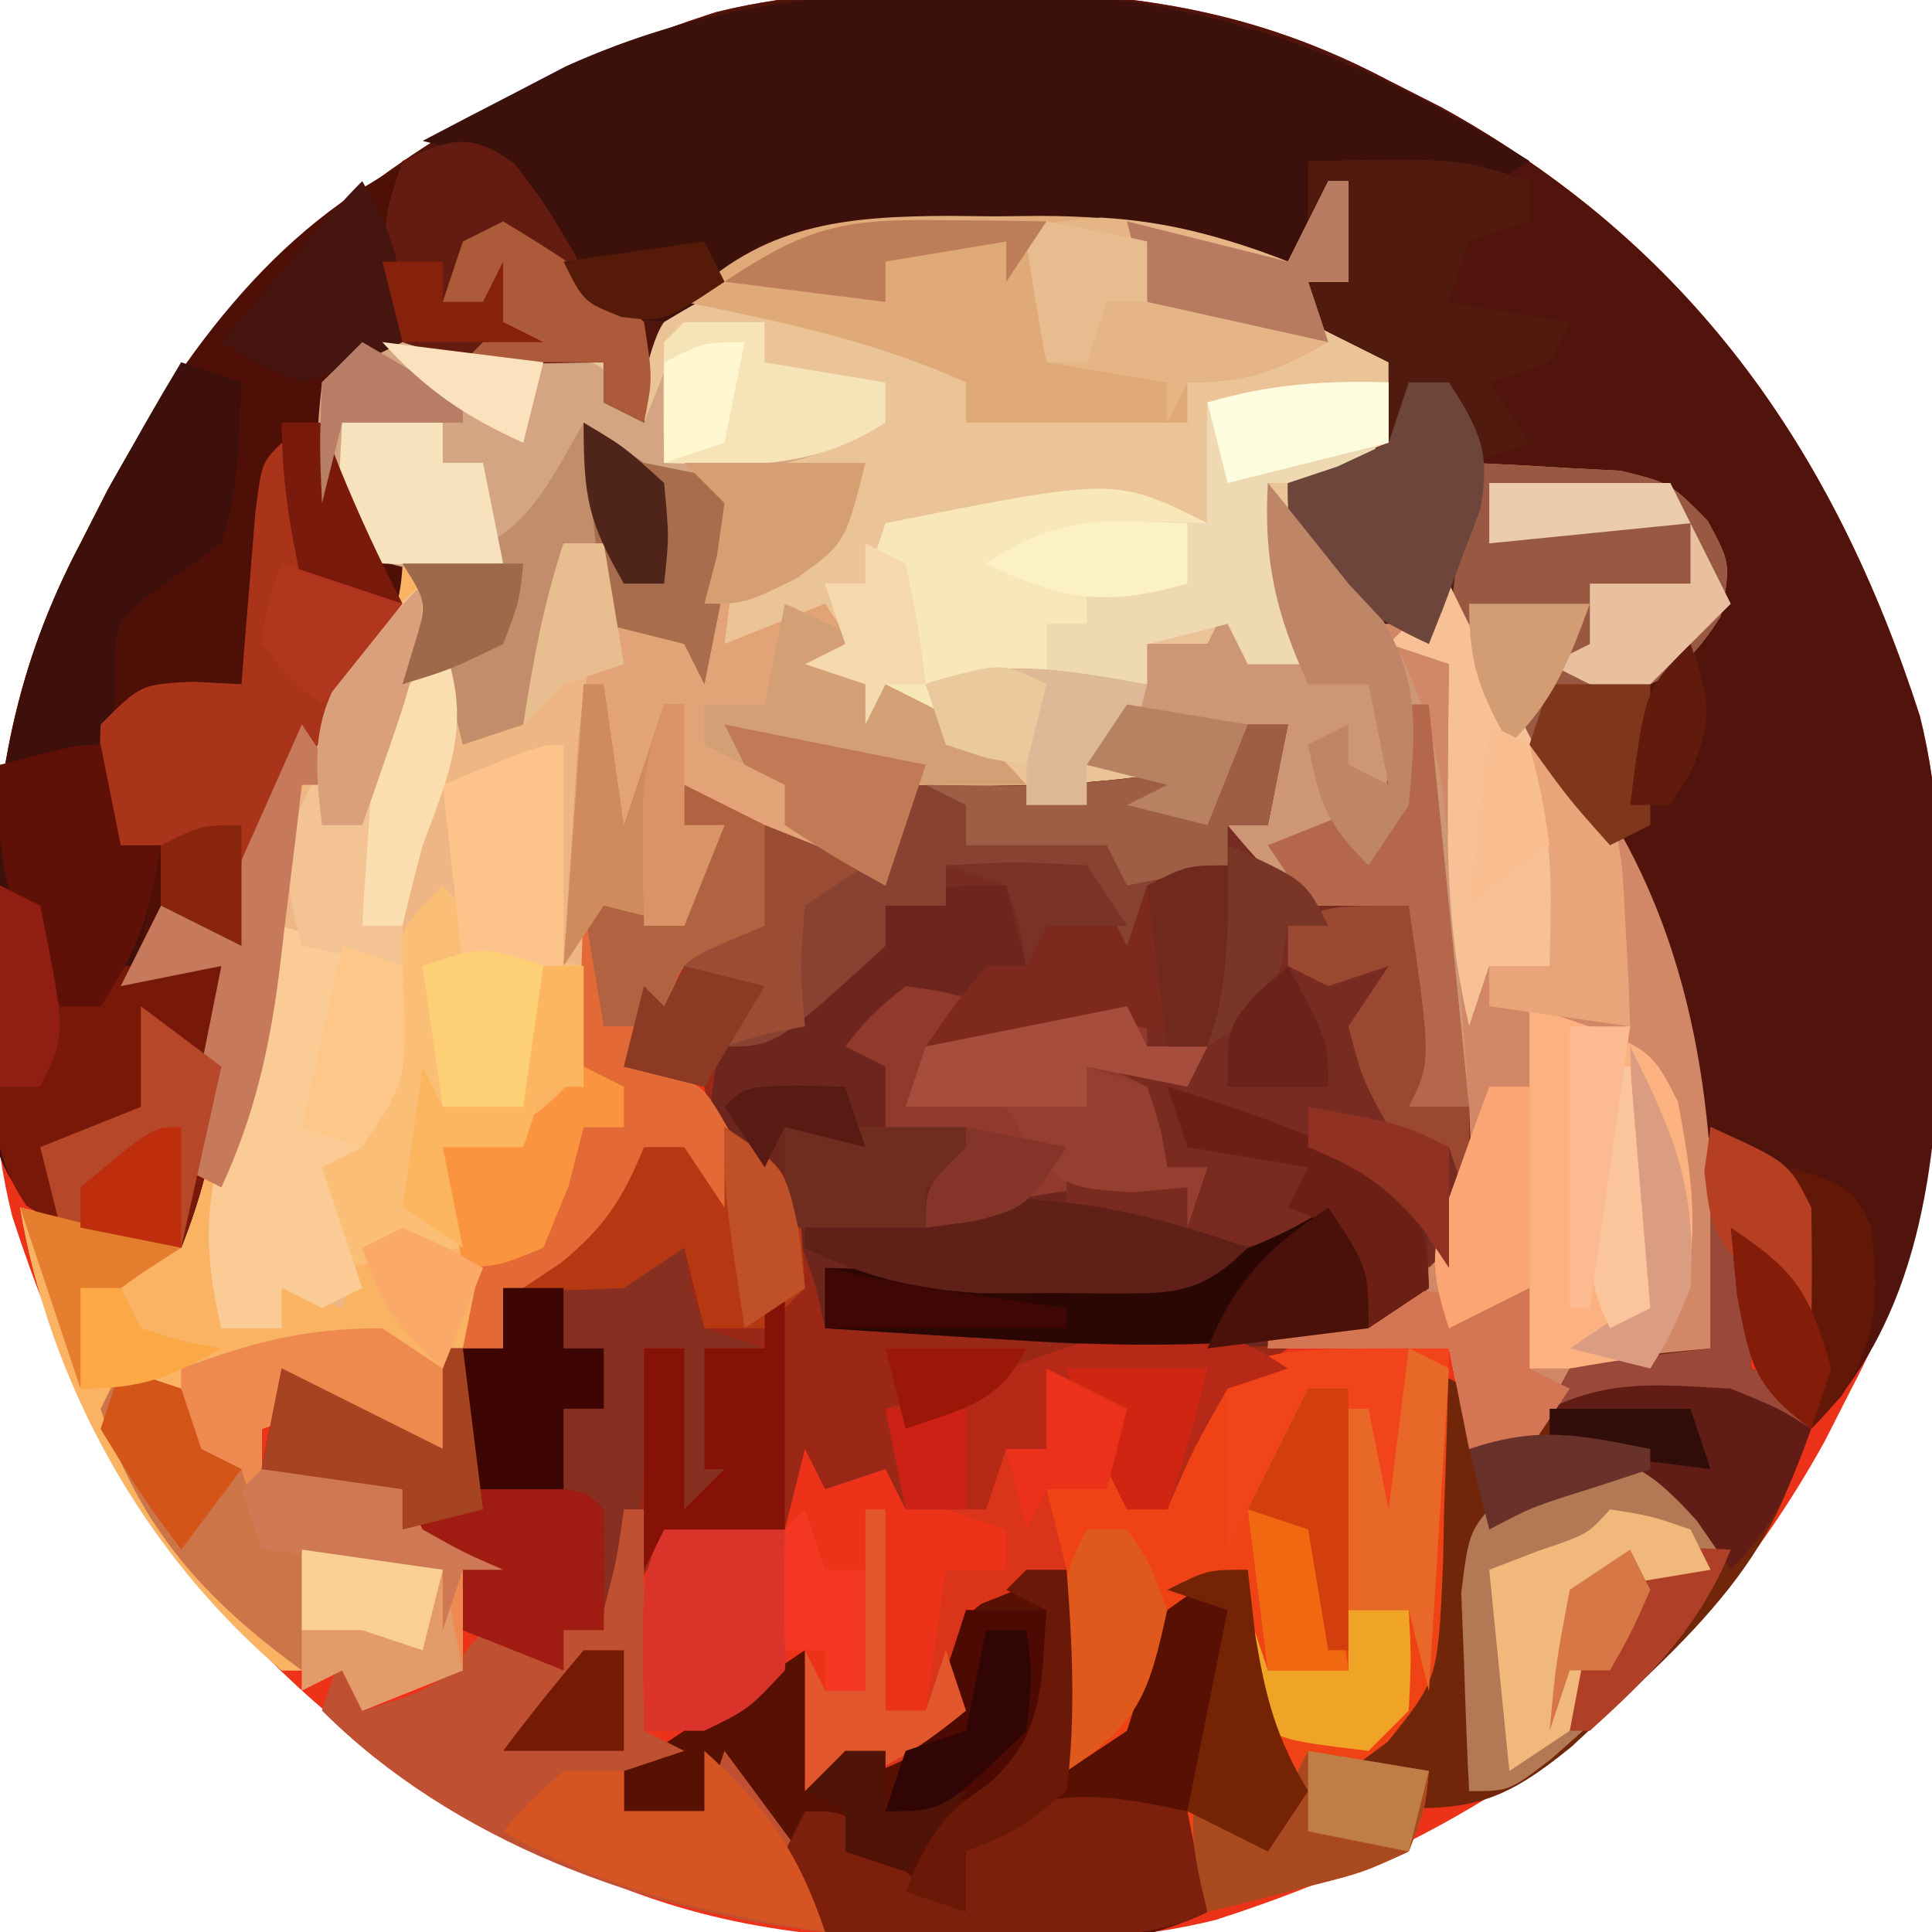 <?xml version="1.0" encoding="UTF-8"?>
<svg version="1.1" xmlns="http://www.w3.org/2000/svg" width="96" height="96">
<path d="M0 0 C1.317 0.011 1.317 0.011 2.66 0.023 C9.451 0.195 15.066 1.234 21.125 4.438 C21.982 4.873 22.839 5.309 23.723 5.758 C36.088 12.584 43.23 22.689 47.521 36.013 C48.542 40.111 48.614 44.107 48.562 48.312 C48.555 49.19 48.547 50.068 48.54 50.972 C48.367 57.764 47.329 63.378 44.125 69.438 C43.471 70.723 43.471 70.723 42.805 72.035 C35.979 84.4 25.874 91.543 12.55 95.833 C8.452 96.855 4.456 96.926 0.25 96.875 C-0.628 96.867 -1.505 96.86 -2.41 96.852 C-9.201 96.68 -14.816 95.641 -20.875 92.438 C-22.161 91.784 -22.161 91.784 -23.473 91.117 C-35.838 84.291 -42.98 74.186 -47.271 60.862 C-48.292 56.764 -48.364 52.768 -48.312 48.562 C-48.305 47.685 -48.297 46.807 -48.29 45.903 C-48.117 39.111 -47.079 33.497 -43.875 27.438 C-43.439 26.58 -43.004 25.723 -42.555 24.84 C-35.729 12.475 -25.624 5.332 -12.3 1.042 C-8.202 0.02 -4.206 -0.051 0 0 Z " fill="#ED321A" transform="translate(47.875,-0.438)"/>
<path d="M0 0 C0.33 0 0.66 0 1 0 C1 1.65 1 3.3 1 5 C0.34 5 -0.32 5 -1 5 C0.255 7.511 1.501 7.871 4 9 C3.67 10.65 3.34 12.3 3 14 C1.35 14.33 -0.3 14.66 -2 15 C0.581 19.585 0.581 19.585 5 22 C5.66 19.36 6.32 16.72 7 14 C8.605 14.06 10.209 14.149 11.812 14.25 C13.152 14.32 13.152 14.32 14.52 14.391 C17 15 17 15 18.855 16.883 C20 19 20 19 19.5 21.625 C17.653 24.549 16.287 25.096 13 26 C12.34 26 11.68 26 11 26 C12.055 28.191 13.156 30.243 14.469 32.293 C18.918 40.158 19.47 49.154 19 58 C17.886 58.268 16.773 58.536 15.625 58.812 C11.782 59.658 11.782 59.658 10 63 C9.01 63 8.02 63 7 63 C6.67 61.35 6.34 59.7 6 58 C3.03 58 0.06 58 -3 58 C-3 57.67 -3 57.34 -3 57 C-1.886 56.732 -0.772 56.464 0.375 56.188 C4.218 55.342 4.218 55.342 6 52 C6.39 50.01 6.732 48.01 7 46 C6.01 46 5.02 46 4 46 C4 42.7 4 39.4 4 36 C2.35 36 0.7 36 -1 36 C-3.312 34 -3.312 34 -5 32 C-4.34 32 -3.68 32 -3 32 C-2.67 30.35 -2.34 28.7 -2 27 C-4.511 28.255 -4.871 29.501 -6 32 C-6.619 31.835 -7.237 31.67 -7.875 31.5 C-9.961 30.924 -9.961 30.924 -12 31 C-13.543 30.844 -15.084 30.676 -16.625 30.5 C-17.442 30.407 -18.26 30.314 -19.102 30.219 C-19.728 30.147 -20.355 30.074 -21 30 C-21.33 31.65 -21.66 33.3 -22 35 C-23.98 34.01 -25.96 33.02 -28 32 C-28 33.65 -28 35.3 -28 37 C-28.639 37.268 -29.279 37.536 -29.938 37.812 C-32.331 38.887 -32.331 38.887 -33 42 C-33.495 41.505 -33.495 41.505 -34 41 C-34.33 41.99 -34.66 42.98 -35 44 C-34.072 44.093 -34.072 44.093 -33.125 44.188 C-31 45 -31 45 -29.688 47.312 C-28.98 50.077 -29.025 51.367 -30 54 C-30.66 53.34 -31.32 52.68 -32 52 C-32 50.68 -32 49.36 -32 48 C-34.164 48.819 -34.164 48.819 -34.875 50.938 C-36.246 53.452 -37.484 53.783 -40 55 C-40.33 55.99 -40.66 56.98 -41 58 C-41.99 58 -42.98 58 -44 58 C-44 59.65 -44 61.3 -44 63 C-46.169 62.494 -48 62 -50 61 C-51.485 61.495 -51.485 61.495 -53 62 C-53 62.66 -53 63.32 -53 64 C-51.298 64.186 -51.298 64.186 -49.562 64.375 C-48.387 64.581 -47.211 64.787 -46 65 C-45.505 65.99 -45.505 65.99 -45 67 C-42.983 68.134 -42.983 68.134 -41 69 C-41.66 69 -42.32 69 -43 69 C-43 70.65 -43 72.3 -43 74 C-45.475 74.99 -45.475 74.99 -48 76 C-48.495 75.01 -48.495 75.01 -49 74 C-49.99 74 -50.98 74 -52 74 C-58.805 68.227 -63.538 59.756 -65 51 C-62.36 51.66 -59.72 52.32 -57 53 C-56.185 48.345 -55.566 43.69 -55 39 C-57.475 39.495 -57.475 39.495 -60 40 C-59.34 38.68 -58.68 37.36 -58 36 C-57.01 36 -56.02 36 -55 36 C-54.59 35.157 -54.18 34.314 -53.758 33.445 C-52.95 31.802 -52.95 31.802 -52.125 30.125 C-51.591 29.034 -51.058 27.944 -50.508 26.82 C-49 24 -49 24 -47 22 C-47.367 19.065 -47.864 18.136 -50 16 C-50.25 13 -50.25 13 -50 10 C-48 8 -48 8 -45.215 7.953 C-44.133 8.051 -43.052 8.149 -41.938 8.25 C-40.853 8.338 -39.769 8.425 -38.652 8.516 C-37.777 8.675 -36.902 8.835 -36 9 C-35.67 9.66 -35.34 10.32 -35 11 C-34.835 10.258 -34.67 9.515 -34.5 8.75 C-32.787 5.609 -31.068 4.202 -27.816 2.723 C-19.604 0.615 -9.872 0.896 -2 4 C-1.34 2.68 -0.68 1.36 0 0 Z " fill="#EAC497" transform="translate(66,9)"/>
<path d="M0 0 C1.317 0.011 1.317 0.011 2.66 0.023 C9.451 0.195 15.066 1.234 21.125 4.438 C21.982 4.873 22.839 5.309 23.723 5.758 C36.088 12.584 43.23 22.689 47.521 36.013 C48.542 40.111 48.612 44.106 48.562 48.312 C48.555 49.62 48.555 49.62 48.548 50.955 C48.38 58.302 47.55 66.013 42.125 71.438 C39.328 69.37 39.098 68.293 38.438 64.75 C38.334 63.657 38.231 62.564 38.125 61.438 C39.61 62.428 39.61 62.428 41.125 63.438 C40.937 60.993 40.937 60.993 40.125 58.438 C39.491 58.194 38.857 57.95 38.203 57.699 C36.125 56.438 36.125 56.438 35 53.355 C34.711 52.124 34.422 50.893 34.125 49.625 C32.901 44.44 31.449 41.542 28.125 37.438 C28.455 36.447 28.785 35.458 29.125 34.438 C30.074 34.376 31.023 34.314 32 34.25 C35.291 33.775 35.291 33.775 36.625 31.062 C37.484 28.218 37.484 28.218 35.125 25.438 C32.709 24.64 32.709 24.64 30 24.25 C28.635 24.012 28.635 24.012 27.242 23.77 C26.194 23.605 26.194 23.605 25.125 23.438 C24.795 26.078 24.465 28.718 24.125 31.438 C22.805 31.438 21.485 31.438 20.125 31.438 C16.125 27.215 16.125 27.215 16.125 24.438 C17.775 23.777 19.425 23.117 21.125 22.438 C21.125 21.117 21.125 19.797 21.125 18.438 C19.805 17.777 18.485 17.117 17.125 16.438 C17.125 15.777 17.125 15.117 17.125 14.438 C17.785 14.438 18.445 14.438 19.125 14.438 C18.63 12.953 18.63 12.953 18.125 11.438 C17.465 12.428 16.805 13.418 16.125 14.438 C15.308 14.115 14.49 13.793 13.648 13.461 C5.987 11.236 -4.484 10.806 -11.875 14.125 C-15.046 16.142 -15.046 16.142 -15.875 19.188 C-15.875 19.93 -15.875 20.672 -15.875 21.438 C-16.535 21.108 -17.195 20.777 -17.875 20.438 C-17.875 19.777 -17.875 19.117 -17.875 18.438 C-19.854 18.411 -21.833 18.391 -23.812 18.375 C-24.915 18.363 -26.017 18.352 -27.152 18.34 C-29.789 18.125 -29.789 18.125 -30.875 19.438 C-31.209 22.354 -31.209 22.354 -30.875 25.438 C-29.895 26.457 -28.897 27.46 -27.875 28.438 C-27.975 31.323 -29.092 32.749 -30.75 35.125 C-33.28 39.068 -34.565 42.971 -35.875 47.438 C-37.195 47.108 -38.515 46.778 -39.875 46.438 C-40.535 47.428 -41.195 48.417 -41.875 49.438 C-39.4 48.943 -39.4 48.943 -36.875 48.438 C-36.695 53.657 -36.904 57.51 -38.875 62.438 C-44.363 61.828 -44.363 61.828 -46.547 60.162 C-48.2 58.016 -48.274 56.845 -48.309 54.156 C-48.32 53.319 -48.331 52.483 -48.343 51.621 C-48.333 50.735 -48.323 49.85 -48.312 48.938 C-48.305 48.033 -48.297 47.128 -48.29 46.196 C-48.12 39.288 -47.135 33.602 -43.875 27.438 C-43.439 26.58 -43.004 25.723 -42.555 24.84 C-35.729 12.475 -25.624 5.332 -12.3 1.042 C-8.202 0.02 -4.206 -0.051 0 0 Z " fill="#51140C" transform="translate(47.875,-0.438)"/>
<path d="M0 0 C0.66 0 1.32 0 2 0 C1.794 0.949 1.587 1.897 1.375 2.875 C1.189 4.422 1.189 4.422 1 6 C3.36 8.36 4.779 8.491 8 9 C9.125 16.75 9.125 16.75 8 19 C8.99 19 9.98 19 11 19 C11.345 22.712 11.256 24.573 9.312 27.812 C6.726 30.259 5.449 30.558 2 31 C-1.479 33.319 -2.294 35.264 -4 39 C-4.66 39 -5.32 39 -6 39 C-6.309 38.361 -6.619 37.721 -6.938 37.062 C-7.835 35.064 -7.835 35.064 -9 34 C-9.495 34.99 -9.495 34.99 -10 36 C-10.66 36 -11.32 36 -12 36 C-12.33 36.99 -12.66 37.98 -13 39 C-14.32 39 -15.64 39 -17 39 C-17.33 38.34 -17.66 37.68 -18 37 C-19.485 37.495 -19.485 37.495 -21 38 C-21.33 37.34 -21.66 36.68 -22 36 C-22.33 37.32 -22.66 38.64 -23 40 C-24.98 40 -26.96 40 -29 40 C-29.268 40.639 -29.536 41.279 -29.812 41.938 C-31 44 -31 44 -34 45 C-34 45.66 -34 46.32 -34 47 C-35.65 46.34 -37.3 45.68 -39 45 C-39 44.01 -39 43.02 -39 42 C-39.99 41.34 -40.98 40.68 -42 40 C-42 39.34 -42 38.68 -42 38 C-44.31 37.67 -46.62 37.34 -49 37 C-48.67 35.35 -48.34 33.7 -48 32 C-45.333 33.333 -42.667 34.667 -40 36 C-40 34.35 -40 32.7 -40 31 C-39.01 31 -38.02 31 -37 31 C-36.876 30.072 -36.876 30.072 -36.75 29.125 C-35.762 26.325 -34.596 26.259 -32 25 C-30.732 22.966 -30.732 22.966 -30 21 C-29.34 21 -28.68 21 -28 21 C-27.34 21.99 -26.68 22.98 -26 24 C-26.33 22.02 -26.66 20.04 -27 18 C-28.32 17.67 -29.64 17.34 -31 17 C-30.67 15.68 -30.34 14.36 -30 13 C-29.67 13.33 -29.34 13.66 -29 14 C-28.67 13.34 -28.34 12.68 -28 12 C-28.66 11.67 -29.32 11.34 -30 11 C-29.196 10.752 -28.391 10.505 -27.562 10.25 C-24.829 9.278 -24.829 9.278 -24.188 6.875 C-24.095 5.947 -24.095 5.947 -24 5 C-22.35 5.66 -20.7 6.32 -19 7 C-19 6.34 -19 5.68 -19 5 C-18.34 5 -17.68 5 -17 5 C-17 4.34 -17 3.68 -17 3 C-16.42 3.012 -15.84 3.023 -15.242 3.035 C-10.713 3.087 -6.446 3 -2 2 C-1.67 1.67 -1.34 1.34 -1 1 C-0.67 0.67 -0.34 0.34 0 0 Z " fill="#9B2816" transform="translate(62,36)"/>
<path d="M0 0 C0.99 0.66 1.98 1.32 3 2 C4.655 2.385 6.322 2.728 8 3 C7.67 5.64 7.34 8.28 7 11 C8.65 10.34 10.3 9.68 12 9 C12.412 9.619 12.825 10.238 13.25 10.875 C15.096 13.117 16.419 13.79 19 15 C20.75 16.625 20.75 16.625 22 18 C20.02 18 18.04 18 16 18 C15.505 20.475 15.505 20.475 15 23 C13.02 22.01 11.04 21.02 9 20 C9 21.65 9 23.3 9 25 C8.361 25.268 7.721 25.536 7.062 25.812 C4.669 26.887 4.669 26.887 4 30 C3.67 29.67 3.34 29.34 3 29 C2.67 29.99 2.34 30.98 2 32 C2.928 32.093 2.928 32.093 3.875 32.188 C6 33 6 33 7.312 35.312 C8.02 38.077 7.975 39.367 7 42 C6.34 41.34 5.68 40.68 5 40 C5 38.68 5 37.36 5 36 C2.836 36.819 2.836 36.819 2.125 38.938 C0.754 41.452 -0.484 41.783 -3 43 C-3.33 43.99 -3.66 44.98 -4 46 C-4.99 46 -5.98 46 -7 46 C-7 47.65 -7 49.3 -7 51 C-9.169 50.494 -11 50 -13 49 C-14.485 49.495 -14.485 49.495 -16 50 C-16 50.66 -16 51.32 -16 52 C-14.298 52.186 -14.298 52.186 -12.562 52.375 C-11.387 52.581 -10.211 52.788 -9 53 C-8.67 53.66 -8.34 54.32 -8 55 C-5.983 56.134 -5.983 56.134 -4 57 C-4.66 57 -5.32 57 -6 57 C-6 58.65 -6 60.3 -6 62 C-7.65 62.66 -9.3 63.32 -11 64 C-11.33 63.34 -11.66 62.68 -12 62 C-12.99 62 -13.98 62 -15 62 C-21.805 56.227 -26.538 47.756 -28 39 C-25.36 39.66 -22.72 40.32 -20 41 C-19.185 36.345 -18.566 31.69 -18 27 C-19.65 27.33 -21.3 27.66 -23 28 C-22.34 26.68 -21.68 25.36 -21 24 C-20.01 24 -19.02 24 -18 24 C-17.602 23.192 -17.203 22.384 -16.793 21.551 C-15.998 19.948 -15.998 19.948 -15.188 18.312 C-14.665 17.257 -14.143 16.201 -13.605 15.113 C-10.734 9.545 -10.734 9.545 -9 7 C-7.793 6.783 -7.793 6.783 -6.562 6.562 C-3.639 6.212 -3.639 6.212 -1.688 2.938 C-1.131 1.968 -0.574 0.999 0 0 Z " fill="#FAB263" transform="translate(29,21)"/>
<path d="M0 0 C1.605 0.06 3.209 0.149 4.812 0.25 C6.152 0.32 6.152 0.32 7.52 0.391 C10 1 10 1 11.855 2.883 C13 5 13 5 12.5 7.625 C10.653 10.549 9.287 11.096 6 12 C5.34 12 4.68 12 4 12 C5.055 14.191 6.156 16.243 7.469 18.293 C11.918 26.158 12.47 35.154 12 44 C10.886 44.268 9.773 44.536 8.625 44.812 C4.782 45.658 4.782 45.658 3 49 C2.01 49 1.02 49 0 49 C-0.495 46.525 -0.495 46.525 -1 44 C-3.97 44 -6.94 44 -10 44 C-10 43.67 -10 43.34 -10 43 C-8.886 42.732 -7.772 42.464 -6.625 42.188 C-2.782 41.342 -2.782 41.342 -1 38 C-0.61 36.01 -0.268 34.01 0 32 C-0.99 32 -1.98 32 -3 32 C-3 28.7 -3 25.4 -3 22 C-4.65 22 -6.3 22 -8 22 C-10.312 20 -10.312 20 -12 18 C-11.34 18 -10.68 18 -10 18 C-9.67 16.35 -9.34 14.7 -9 13 C-11.511 14.255 -11.871 15.501 -13 18 C-14.32 17.67 -15.64 17.34 -17 17 C-16.34 16.67 -15.68 16.34 -15 16 C-16.32 15.67 -17.64 15.34 -19 15 C-18.01 13.02 -17.02 11.04 -16 9 C-15.01 9 -14.02 9 -13 9 C-12.67 8.34 -12.34 7.68 -12 7 C-11.67 7.99 -11.34 8.98 -11 10 C-10.01 10 -9.02 10 -8 10 C-8.33 9.443 -8.66 8.886 -9 8.312 C-10.131 5.697 -10.157 3.819 -10 1 C-9.422 1.784 -8.845 2.567 -8.25 3.375 C-6.171 5.8 -4.91 6.857 -2 8 C-1.34 5.36 -0.68 2.72 0 0 Z " fill="#D28767" transform="translate(73,23)"/>
<path d="M0 0 C1.954 1.768 3.201 3.338 4.562 5.625 C5.779 8.112 5.779 8.112 8 9 C8 10.65 8 12.3 8 14 C7.34 13.67 6.68 13.34 6 13 C6 12.34 6 11.68 6 11 C4.021 10.973 2.042 10.954 0.062 10.938 C-1.591 10.92 -1.591 10.92 -3.277 10.902 C-5.914 10.687 -5.914 10.687 -7 12 C-7.334 14.916 -7.334 14.916 -7 18 C-6.02 19.019 -5.022 20.022 -4 21 C-4.1 23.886 -5.217 25.311 -6.875 27.688 C-9.405 31.631 -10.69 35.533 -12 40 C-13.32 39.67 -14.64 39.34 -16 39 C-16.66 39.99 -17.32 40.98 -18 42 C-15.525 41.505 -15.525 41.505 -13 41 C-12.82 46.22 -13.029 50.073 -15 55 C-20.488 54.39 -20.488 54.39 -22.672 52.725 C-24.325 50.578 -24.399 49.408 -24.434 46.719 C-24.445 45.882 -24.456 45.045 -24.468 44.183 C-24.458 43.298 -24.448 42.412 -24.438 41.5 C-24.43 40.595 -24.422 39.69 -24.415 38.758 C-24.245 31.851 -23.26 26.165 -20 20 C-19.564 19.143 -19.129 18.286 -18.68 17.402 C-14.812 10.396 -10.011 3.719 -2.5 0.5 C-1.675 0.335 -0.85 0.17 0 0 Z " fill="#4E1006" transform="translate(24,7)"/>
<path d="M0 0 C0.66 0 1.32 0 2 0 C1.794 0.949 1.587 1.897 1.375 2.875 C1.189 4.422 1.189 4.422 1 6 C3.36 8.36 4.779 8.491 8 9 C9.125 16.75 9.125 16.75 8 19 C8.99 19 9.98 19 11 19 C11.125 21.875 11.125 21.875 11 25 C10.34 25.66 9.68 26.32 9 27 C8.762 26.385 8.523 25.77 8.277 25.137 C6.686 22.476 5.408 21.957 2.562 20.812 C1.78 20.489 0.998 20.165 0.191 19.832 C-1.524 19.181 -3.259 18.58 -5 18 C-4.67 19.32 -4.34 20.64 -4 22 C-3.34 22 -2.68 22 -2 22 C-2.33 22.99 -2.66 23.98 -3 25 C-3 24.34 -3 23.68 -3 23 C-7.824 22.807 -11.496 23.243 -16 25 C-16 23 -16 23 -14 21 C-15.32 20.67 -16.64 20.34 -18 20 C-18 19.01 -18 18.02 -18 17 C-18.66 16.67 -19.32 16.34 -20 16 C-18.026 13.477 -17.033 13.007 -13.812 12.312 C-12.884 12.209 -11.956 12.106 -11 12 C-11.33 10.68 -11.66 9.36 -12 8 C-13.98 8.33 -15.96 8.66 -18 9 C-18 9.66 -18 10.32 -18 11 C-23.476 16 -23.476 16 -26 16 C-26.33 16.66 -26.66 17.32 -27 18 C-28.32 17.67 -29.64 17.34 -31 17 C-30.67 15.68 -30.34 14.36 -30 13 C-29.67 13.33 -29.34 13.66 -29 14 C-28.67 13.34 -28.34 12.68 -28 12 C-28.66 11.67 -29.32 11.34 -30 11 C-29.196 10.752 -28.391 10.505 -27.562 10.25 C-24.829 9.278 -24.829 9.278 -24.188 6.875 C-24.126 6.256 -24.064 5.638 -24 5 C-21.525 5.99 -21.525 5.99 -19 7 C-19 6.34 -19 5.68 -19 5 C-18.34 5 -17.68 5 -17 5 C-17 4.34 -17 3.68 -17 3 C-16.42 3.012 -15.84 3.023 -15.242 3.035 C-10.713 3.087 -6.446 3 -2 2 C-1.67 1.67 -1.34 1.34 -1 1 C-0.67 0.67 -0.34 0.34 0 0 Z " fill="#772B21" transform="translate(62,36)"/>
<path d="M0 0 C0.885 0.002 1.769 0.003 2.68 0.005 C12.504 0.189 19.988 3.234 28.25 8.375 C27.26 9.035 26.27 9.695 25.25 10.375 C24.755 9.88 24.755 9.88 24.25 9.375 C21.922 9.007 19.588 8.673 17.25 8.375 C17.25 10.025 17.25 11.675 17.25 13.375 C16.26 13.705 15.27 14.035 14.25 14.375 C13.698 14.073 13.147 13.772 12.578 13.461 C9.143 11.859 5.72 11.994 2 12 C1.237 11.998 0.475 11.996 -0.311 11.994 C-6.131 12.099 -9.748 13.335 -14.75 16.375 C-16.848 16.148 -16.848 16.148 -18.75 15.375 C-20.375 12.938 -20.375 12.938 -21.75 10.375 C-23.675 8.151 -23.675 8.151 -26.75 7.375 C-25.233 6.575 -23.711 5.786 -22.188 5 C-21.341 4.559 -20.494 4.118 -19.621 3.664 C-13.054 0.716 -7.096 -0.013 0 0 Z " fill="#3D110B" transform="translate(47.75,-0.375)"/>
<path d="M0 0 C0.66 0 1.32 0 2 0 C2.381 1.991 2.713 3.993 3 6 C2.67 6.33 2.34 6.66 2 7 C1.761 9.224 1.584 11.455 1.438 13.688 C1.354 14.908 1.27 16.129 1.184 17.387 C1.02 20.6 0.965 23.783 1 27 C0.34 27 -0.32 27 -1 27 C-1.33 27.99 -1.66 28.98 -2 30 C-3.32 30 -4.64 30 -6 30 C-5.67 31.65 -5.34 33.3 -5 35 C-6.65 35 -8.3 35 -10 35 C-10.33 35.99 -10.66 36.98 -11 38 C-11.99 37.67 -12.98 37.34 -14 37 C-14 37.66 -14 38.32 -14 39 C-14.99 39 -15.98 39 -17 39 C-18.15 34.17 -17.582 31.625 -16 27 C-15.23 23.261 -14.553 19.511 -13.879 15.754 C-12.753 10.947 -11.61 6.426 -7.812 3.062 C-7.214 2.712 -6.616 2.361 -6 2 C-6 2.99 -6 3.98 -6 5 C-5.05 7.15 -5.05 7.15 -4 9 C-3.34 9 -2.68 9 -2 9 C-1.856 8.072 -1.711 7.144 -1.562 6.188 C-1 3 -1 3 0 0 Z " fill="#EFB685" transform="translate(28,27)"/>
<path d="M0 0 C0.33 1.32 0.66 2.64 1 4 C-2.465 5.485 -2.465 5.485 -6 7 C-6 7.66 -6 8.32 -6 9 C-6 9.99 -6 10.98 -6 12 C-4.35 12.33 -2.7 12.66 -1 13 C-1.33 13.66 -1.66 14.32 -2 15 C-0.948 14.722 -0.948 14.722 0.125 14.438 C3.339 13.948 5.836 14.338 9 15 C8.67 14.67 8.34 14.34 8 14 C7.856 13.34 7.711 12.68 7.562 12 C7.377 11.34 7.191 10.68 7 10 C6.34 9.67 5.68 9.34 5 9 C8.715 9.615 11.847 10.64 15.25 12.25 C16.121 12.647 16.993 13.044 17.891 13.453 C20 15 20 15 20.922 17.547 C20.948 18.356 20.973 19.166 21 20 C17.877 23.123 14.282 22.791 10 23 C6.635 22.975 3.294 22.789 -0.062 22.562 C-1.361 22.484 -1.361 22.484 -2.686 22.404 C-4.791 22.276 -6.895 22.139 -9 22 C-9.135 21.397 -9.271 20.793 -9.41 20.172 C-10.16 17.412 -11.374 15.342 -13 13 C-13.66 13 -14.32 13 -15 13 C-14.67 10.69 -14.34 8.38 -14 6 C-13.01 6.33 -12.02 6.66 -11 7 C-10.546 6.34 -10.092 5.68 -9.625 5 C-9.089 4.34 -8.553 3.68 -8 3 C-7.34 3 -6.68 3 -6 3 C-6 2.34 -6 1.68 -6 1 C-3 0 -3 0 0 0 Z " fill="#6D261D" transform="translate(50,44)"/>
<path d="M0 0 C4 2 4 2 5 4 C5.04 6 5.043 8 5 10 C4.01 9.01 3.02 8.02 2 7 C2 8.65 2 10.3 2 12 C2.99 12.33 3.98 12.66 5 13 C4.268 21.109 -1.221 25.454 -6.906 30.789 C-10.13 33.412 -11.742 34.012 -15.938 33.812 C-16.948 33.544 -17.959 33.276 -19 33 C-18.355 32.346 -17.711 31.693 -17.047 31.02 C-14.411 27.131 -14.34 24.276 -14.25 19.688 C-14.22 18.947 -14.191 18.206 -14.16 17.443 C-14.09 15.629 -14.043 13.815 -14 12 C-13.34 12.33 -12.68 12.66 -12 13 C-12 13.99 -12 14.98 -12 16 C-8.722 15.248 -8.722 15.248 -7 12 C-3.375 11.312 -3.375 11.312 0 11 C0 7.37 0 3.74 0 0 Z " fill="#712609" transform="translate(85,56)"/>
<path d="M0 0 C0.33 0 0.66 0 1 0 C1.33 1.98 1.66 3.96 2 6 C2.99 5.34 3.98 4.68 5 4 C5.33 5.98 5.66 7.96 6 10 C8.49 9.439 8.49 9.439 11 8 C11.33 7.01 11.66 6.02 12 5 C13 2 13 2 15.625 0.625 C16.801 0.316 16.801 0.316 18 0 C18.33 2.97 18.66 5.94 19 9 C21.246 7.078 21.246 7.078 21.875 3.938 C22.246 2.968 22.617 1.999 23 1 C25.125 0.125 25.125 0.125 27 0 C27.124 1.073 27.247 2.145 27.375 3.25 C27.896 6.379 28.401 8.335 30 11 C29.34 11.99 28.68 12.98 28 14 C27.01 13.34 26.02 12.68 25 12 C25 13.65 25 15.3 25 17 C19.965 19.518 11.502 19.16 6 18 C3.158 15.729 1.984 13.472 1 10 C0.67 10.66 0.34 11.32 0 12 C-1.32 12 -2.64 12 -4 12 C-4 11.34 -4 10.68 -4 10 C-3.01 9.34 -2.02 8.68 -1 8 C-0.423 6.036 -0.423 6.036 -0.312 3.875 C-0.209 2.596 -0.106 1.317 0 0 Z " fill="#581003" transform="translate(35,78)"/>
<path d="M0 0 C-0.06 2.752 -0.147 5.499 -0.25 8.25 C-0.271 9.416 -0.271 9.416 -0.293 10.605 C-0.542 16.43 -0.542 16.43 -3.047 19.547 C-3.691 20.026 -4.336 20.506 -5 21 C-3.68 21 -2.36 21 -1 21 C-1.184 22.891 -1.184 22.891 -2 25 C-4.285 26.047 -4.285 26.047 -7.062 26.75 C-8.441 27.114 -8.441 27.114 -9.848 27.484 C-10.558 27.655 -11.268 27.825 -12 28 C-12.625 25.688 -12.625 25.688 -13 23 C-12.34 22.01 -11.68 21.02 -11 20 C-11 21.32 -11 22.64 -11 24 C-10.34 24 -9.68 24 -9 24 C-8.319 22.108 -8.319 22.108 -8 20 C-8.66 19.34 -9.32 18.68 -10 18 C-10.125 14.375 -10.125 14.375 -10 11 C-11.999 11.579 -11.999 11.579 -14 13 C-14.704 14.987 -15.371 16.988 -16 19 C-16.99 19.66 -17.98 20.32 -19 21 C-19.33 16.38 -19.66 11.76 -20 7 C-19.34 7 -18.68 7 -18 7 C-17.67 6.34 -17.34 5.68 -17 5 C-16.01 5.99 -15.02 6.98 -14 8 C-14 6.35 -14 4.7 -14 3 C-8.94 -0.036 -5.709 -0.142 0 0 Z " fill="#EF4316" transform="translate(72,67)"/>
<path d="M0 0 C0.99 0.66 1.98 1.32 3 2 C4.655 2.385 6.322 2.728 8 3 C7.67 5.64 7.34 8.28 7 11 C8.65 10.34 10.3 9.68 12 9 C12.412 9.619 12.825 10.238 13.25 10.875 C15.096 13.117 16.419 13.79 19 15 C20.75 16.625 20.75 16.625 22 18 C20.02 18 18.04 18 16 18 C15.67 19.65 15.34 21.3 15 23 C10.545 21.02 10.545 21.02 6 19 C6.33 19.33 6.66 19.66 7 20 C6.01 22.475 6.01 22.475 5 25 C3.68 24.67 2.36 24.34 1 24 C0.34 24.99 -0.32 25.98 -1 27 C-0.859 24.729 -0.712 22.458 -0.562 20.188 C-0.481 18.923 -0.4 17.658 -0.316 16.355 C0 13 0 13 1 10 C1 8.68 1 7.36 1 6 C0.34 6 -0.32 6 -1 6 C-1.11 6.638 -1.219 7.276 -1.332 7.934 C-1.491 8.76 -1.649 9.586 -1.812 10.438 C-1.963 11.261 -2.114 12.085 -2.27 12.934 C-2.511 13.616 -2.752 14.297 -3 15 C-3.99 15.33 -4.98 15.66 -6 16 C-6.33 14.68 -6.66 13.36 -7 12 C-7.99 12.495 -7.99 12.495 -9 13 C-8.814 12.381 -8.629 11.762 -8.438 11.125 C-7.763 8.958 -7.763 8.958 -9 7 C-8.258 6.959 -7.515 6.918 -6.75 6.875 C-2.904 5.651 -1.957 3.407 0 0 Z " fill="#E2A477" transform="translate(29,21)"/>
<path d="M0 0 C0.99 0.33 1.98 0.66 3 1 C2.732 6.355 2.732 6.355 2 9 C0.732 9.897 0.732 9.897 -0.562 10.812 C-3.269 12.759 -3.269 12.759 -3.328 15.684 C-3.314 18.471 -3.216 21.221 -3 24 C-2.34 24 -1.68 24 -1 24 C-1.875 28.75 -1.875 28.75 -3 31 C-1.35 30.67 0.3 30.34 2 30 C2.18 35.22 1.971 39.073 0 44 C-5.488 43.39 -5.488 43.39 -7.672 41.725 C-9.325 39.578 -9.399 38.408 -9.434 35.719 C-9.445 34.882 -9.456 34.045 -9.468 33.183 C-9.458 32.298 -9.448 31.412 -9.438 30.5 C-9.431 29.596 -9.424 28.692 -9.417 27.76 C-9.251 20.864 -8.218 15.168 -5 9 C-4.545 8.123 -4.09 7.247 -3.621 6.344 C-2.459 4.198 -1.259 2.09 0 0 Z " fill="#3D100B" transform="translate(9,18)"/>
<path d="M0 0 C-0.33 1.65 -0.66 3.3 -1 5 C-2.65 5 -4.3 5 -6 5 C-5.34 7.97 -4.68 10.94 -4 14 C-4.99 14 -5.98 14 -7 14 C-7.33 13.34 -7.66 12.68 -8 12 C-9.32 12.33 -10.64 12.66 -12 13 C-12.33 14.98 -12.66 16.96 -13 19 C-13.66 19 -14.32 19 -15 19 C-15 19.66 -15 20.32 -15 21 C-15.99 21 -16.98 21 -18 21 C-18 20.34 -18 19.68 -18 19 C-18.598 18.897 -19.196 18.794 -19.812 18.688 C-22.282 17.911 -23.323 16.929 -25 15 C-25.33 15.66 -25.66 16.32 -26 17 C-26 16.34 -26 15.68 -26 15 C-26.99 14.67 -27.98 14.34 -29 14 C-28.34 13.67 -27.68 13.34 -27 13 C-27.33 12.01 -27.66 11.02 -28 10 C-27.34 10 -26.68 10 -26 10 C-25.67 9.01 -25.34 8.02 -25 7 C-13.571 4.714 -13.571 4.714 -9 7 C-9 5.02 -9 3.04 -9 1 C-5.927 0.089 -3.199 -0.089 0 0 Z " fill="#F8E8B9" transform="translate(69,19)"/>
<path d="M0 0 C0.103 0.639 0.206 1.279 0.312 1.938 C0.653 2.958 0.653 2.958 1 4 C1.99 4.33 2.98 4.66 4 5 C3.01 5 2.02 5 1 5 C1.66 5.33 2.32 5.66 3 6 C3 7.98 3 9.96 3 12 C2.01 12.33 1.02 12.66 0 13 C0 10.36 0 7.72 0 5 C-0.66 5 -1.32 5 -2 5 C-1.959 6.196 -1.917 7.393 -1.875 8.625 C-1.861 12.423 -2.58 15.45 -4 19 C-4.66 19 -5.32 19 -6 19 C-6 19.66 -6 20.32 -6 21 C-8.475 20.01 -8.475 20.01 -11 19 C-11 18.01 -11 17.02 -11 16 C-11.99 15.34 -12.98 14.68 -14 14 C-14 13.34 -14 12.68 -14 12 C-16.31 11.67 -18.62 11.34 -21 11 C-20.67 9.35 -20.34 7.7 -20 6 C-17.333 7.333 -14.667 8.667 -12 10 C-12 8.35 -12 6.7 -12 5 C-11.01 5 -10.02 5 -9 5 C-9 4.01 -9 3.02 -9 2 C-2.25 0 -2.25 0 0 0 Z " fill="#872F21" transform="translate(34,62)"/>
<path d="M0 0 C1.605 0.06 3.209 0.149 4.812 0.25 C6.152 0.32 6.152 0.32 7.52 0.391 C10 1 10 1 11.855 2.883 C13 5 13 5 12.5 7.625 C10.653 10.549 9.287 11.096 6 12 C5.34 12 4.68 12 4 12 C3.957 13.666 3.959 15.334 4 17 C4.33 17.33 4.66 17.66 5 18 C4.713 20.339 4.381 22.674 4 25 C3.01 25 2.02 25 1 25 C0.67 25.99 0.34 26.98 0 28 C-0.956 24.002 -1.104 20.292 -1.062 16.188 C-1.053 15.026 -1.044 13.865 -1.035 12.668 C-1.024 11.788 -1.012 10.907 -1 10 C-1.99 9.67 -2.98 9.34 -4 9 C-3.34 8.67 -2.68 8.34 -2 8 C-1.315 6.112 -1.315 6.112 -0.875 3.938 C-0.707 3.204 -0.54 2.471 -0.367 1.715 C-0.246 1.149 -0.125 0.583 0 0 Z " fill="#985842" transform="translate(73,23)"/>
<path d="M0 0 C0.33 0 0.66 0 1 0 C1 1.65 1 3.3 1 5 C0.34 5 -0.32 5 -1 5 C-0.67 5.99 -0.34 6.98 0 8 C-2.647 9.461 -3.894 10 -7 10 C-7 10.66 -7 11.32 -7 12 C-10.63 12 -14.26 12 -18 12 C-18 11.34 -18 10.68 -18 10 C-22.524 7.957 -27.164 6.99 -32 6 C-28.129 2.129 -24.051 1.745 -18.811 1.727 C-17.698 1.738 -17.698 1.738 -16.562 1.75 C-15.825 1.742 -15.087 1.735 -14.326 1.727 C-9.835 1.743 -6.23 2.311 -2 4 C-1.34 2.68 -0.68 1.36 0 0 Z " fill="#DFA978" transform="translate(66,9)"/>
<path d="M0 0 C1.357 1.648 2.685 3.319 4 5 C4.681 5.835 5.361 6.671 6.062 7.531 C8.633 12.133 8.895 16.184 9.25 21.375 C9.366 22.765 9.366 22.765 9.484 24.184 C9.672 26.455 9.843 28.726 10 31 C9.01 31 8.02 31 7 31 C7 27.7 7 24.4 7 21 C5.35 21 3.7 21 2 21 C-0.312 19 -0.312 19 -2 17 C-1.34 17 -0.68 17 0 17 C0.33 15.35 0.66 13.7 1 12 C-1.511 13.255 -1.871 14.501 -3 17 C-4.32 16.67 -5.64 16.34 -7 16 C-6.34 15.67 -5.68 15.34 -5 15 C-6.32 14.67 -7.64 14.34 -9 14 C-8.01 12.02 -7.02 10.04 -6 8 C-5.01 8 -4.02 8 -3 8 C-2.67 7.34 -2.34 6.68 -2 6 C-1.67 6.99 -1.34 7.98 -1 9 C-0.01 9 0.98 9 2 9 C1.67 8.443 1.34 7.886 1 7.312 C-0.131 4.697 -0.157 2.819 0 0 Z " fill="#CD9776" transform="translate(63,24)"/>
<path d="M0 0 C1.32 0 2.64 0 4 0 C4 0.66 4 1.32 4 2 C6.97 2.495 6.97 2.495 10 3 C10 3.66 10 4.32 10 5 C6.881 6.793 4.323 7.343 0.75 7.625 C-0.142 7.7 -1.034 7.775 -1.953 7.852 C-2.629 7.901 -3.304 7.95 -4 8 C-4.33 7.34 -4.66 6.68 -5 6 C-5.536 6.99 -6.072 7.98 -6.625 9 C-9 12 -9 12 -12.062 12.562 C-15 12 -15 12 -16.875 10.875 C-18.505 8.158 -18.33 6.103 -18 3 C-16 1 -16 1 -13.25 0.918 C-11.641 1.051 -11.641 1.051 -10 1.188 C-8.391 1.302 -8.391 1.302 -6.75 1.418 C-4 2 -4 2 -2 5 C-1.34 3.35 -0.68 1.7 0 0 Z " fill="#D4A583" transform="translate(34,16)"/>
<path d="M0 0 C0.33 0 0.66 0 1 0 C1 3.63 1 7.26 1 11 C1.66 11.33 2.32 11.66 3 12 C2.01 12.33 1.02 12.66 0 13 C0 13.66 0 14.32 0 15 C1.32 15 2.64 15 4 15 C4.33 14.01 4.66 13.02 5 12 C5.839 13.121 6.671 14.247 7.5 15.375 C7.964 16.001 8.428 16.628 8.906 17.273 C10 19 10 19 10 21 C1.027 20.008 -8.521 16.479 -15 10 C-14.67 9.01 -14.34 8.02 -14 7 C-13.67 7.99 -13.34 8.98 -13 10 C-9.274 8.881 -9.274 8.881 -7 6 C-5.68 6.66 -4.36 7.32 -3 8 C-3 7.34 -3 6.68 -3 6 C-2.34 5.67 -1.68 5.34 -1 5 C-0.344 2.473 -0.344 2.473 0 0 Z " fill="#BF5132" transform="translate(31,75)"/>
<path d="M0 0 C0.66 0 1.32 0 2 0 C1.67 1.65 1.34 3.3 1 5 C0.34 5 -0.32 5 -1 5 C-1 5.66 -1 6.32 -1 7 C-2.32 7.33 -3.64 7.66 -5 8 C-5.33 9.32 -5.66 10.64 -6 12 C-6.289 11.361 -6.577 10.721 -6.875 10.062 C-7.828 7.848 -7.828 7.848 -10 7 C-10.33 7.66 -10.66 8.32 -11 9 C-11 8.34 -11 7.68 -11 7 C-12.32 7 -13.64 7 -15 7 C-15 7.66 -15 8.32 -15 9 C-15.99 9 -16.98 9 -18 9 C-18 9.66 -18 10.32 -18 11 C-23.476 16 -23.476 16 -26 16 C-26.33 16.66 -26.66 17.32 -27 18 C-28.32 17.67 -29.64 17.34 -31 17 C-30.67 15.68 -30.34 14.36 -30 13 C-29.67 13.33 -29.34 13.66 -29 14 C-28.67 13.34 -28.34 12.68 -28 12 C-28.66 11.67 -29.32 11.34 -30 11 C-29.196 10.752 -28.391 10.505 -27.562 10.25 C-24.829 9.278 -24.829 9.278 -24.188 6.875 C-24.126 6.256 -24.064 5.638 -24 5 C-21.525 5.99 -21.525 5.99 -19 7 C-19 6.34 -19 5.68 -19 5 C-18.34 5 -17.68 5 -17 5 C-17 4.34 -17 3.68 -17 3 C-16.42 3.012 -15.84 3.023 -15.242 3.035 C-10.713 3.087 -6.446 3 -2 2 C-1.67 1.67 -1.34 1.34 -1 1 C-0.67 0.67 -0.34 0.34 0 0 Z " fill="#884232" transform="translate(62,36)"/>
<path d="M0 0 C7.429 -0.143 7.429 -0.143 11 1 C11 1.66 11 2.32 11 3 C10.01 3.33 9.02 3.66 8 4 C7.67 4.99 7.34 5.98 7 7 C9.97 7.495 9.97 7.495 13 8 C12.67 8.66 12.34 9.32 12 10 C11.01 10.33 10.02 10.66 9 11 C9.99 12.485 9.99 12.485 11 14 C10.01 14.33 9.02 14.66 8 15 C7.67 17.64 7.34 20.28 7 23 C5.68 23 4.36 23 3 23 C-1 18.778 -1 18.778 -1 16 C0.65 15.34 2.3 14.68 4 14 C4 12.68 4 11.36 4 10 C2.68 9.34 1.36 8.68 0 8 C0 7.34 0 6.68 0 6 C0.66 6 1.32 6 2 6 C1.34 5.01 0.68 4.02 0 3 C0 2.01 0 1.02 0 0 Z " fill="#501A0F" transform="translate(65,8)"/>
<path d="M0 0 C0.99 0.66 1.98 1.32 3 2 C3 3.32 3 4.64 3 6 C0.831 5.494 -1 5 -3 4 C-3.99 4.33 -4.98 4.66 -6 5 C-6 5.66 -6 6.32 -6 7 C-4.866 7.124 -3.731 7.247 -2.562 7.375 C-1.387 7.581 -0.211 7.787 1 8 C1.33 8.66 1.66 9.32 2 10 C4.017 11.134 4.017 11.134 6 12 C5.34 12 4.68 12 4 12 C4 13.65 4 15.3 4 17 C2.35 17.66 0.7 18.32 -1 19 C-1.33 18.34 -1.66 17.68 -2 17 C-2.66 17.33 -3.32 17.66 -4 18 C-4 15.69 -4 13.38 -4 11 C-4.959 10.845 -4.959 10.845 -5.938 10.688 C-6.618 10.461 -7.299 10.234 -8 10 C-8.33 9.01 -8.66 8.02 -9 7 C-9.33 7 -9.66 7 -10 7 C-10 5.35 -10 3.7 -10 2 C-6.38 0.684 -3.904 0 0 0 Z " fill="#EE8A4F" transform="translate(19,66)"/>
<path d="M0 0 C1.875 2 1.875 2 3 4 C1.502 7.615 -0.575 9.686 -3.5 12.25 C-4.294 12.956 -5.088 13.663 -5.906 14.391 C-8 16 -8 16 -10 16 C-10.108 13.897 -10.186 11.792 -10.25 9.688 C-10.32 7.93 -10.32 7.93 -10.391 6.137 C-10 3 -10 3 -8.176 1.109 C-5.218 -0.399 -3.272 -0.487 0 0 Z " fill="#B37854" transform="translate(83,73)"/>
<path d="M0 0 C0.99 0.495 0.99 0.495 2 1 C2.625 3.562 2.625 3.562 3 6 C3.66 6 4.32 6 5 6 C5.33 5.34 5.66 4.68 6 4 C7.65 4 9.3 4 11 4 C11.18 9.22 10.971 13.073 9 18 C3.621 17.402 3.621 17.402 1.312 15.906 C-0.72 12.955 -0.284 10.335 -0.188 6.812 C-0.16 5.54 -0.133 4.268 -0.105 2.957 C-0.071 1.981 -0.036 1.005 0 0 Z " fill="#771808" transform="translate(0,44)"/>
<path d="M0 0 C1 2 1 2 1 6 C3.475 6.99 3.475 6.99 6 8 C5.674 8.473 5.348 8.946 5.012 9.434 C1.715 14.423 -0.365 19.256 -2 25 C-3.32 24.34 -4.64 23.68 -6 23 C-6 22.01 -6 21.02 -6 20 C-6.99 20.33 -7.98 20.66 -9 21 C-9.125 17.625 -9.125 17.625 -9 14 C-7 12 -7 12 -4.375 11.875 C-3.591 11.916 -2.808 11.957 -2 12 C-1.939 11.218 -1.879 10.435 -1.816 9.629 C-1.733 8.617 -1.649 7.605 -1.562 6.562 C-1.481 5.553 -1.4 4.544 -1.316 3.504 C-1 1 -1 1 0 0 Z " fill="#AA341A" transform="translate(14,22)"/>
<path d="M0 0 C0.412 0.474 0.825 0.949 1.25 1.438 C3.182 3.163 4.482 3.566 7 4 C7 5.98 7 7.96 7 10 C6.34 10 5.68 10 5 10 C4.67 10.99 4.34 11.98 4 13 C2.68 13 1.36 13 0 13 C0.33 14.65 0.66 16.3 1 18 C-0.98 18.33 -2.96 18.66 -5 19 C-5.66 16.69 -6.32 14.38 -7 12 C-6.01 12.33 -5.02 12.66 -4 13 C-3.879 12.229 -3.758 11.458 -3.633 10.664 C-3.465 9.661 -3.298 8.658 -3.125 7.625 C-2.963 6.627 -2.8 5.63 -2.633 4.602 C-2 2 -2 2 0 0 Z " fill="#FABE77" transform="translate(22,44)"/>
<path d="M0 0 C-0.33 1.65 -0.66 3.3 -1 5 C-2.65 5 -4.3 5 -6 5 C-5.34 7.97 -4.68 10.94 -4 14 C-4.99 14 -5.98 14 -7 14 C-7.33 13.34 -7.66 12.68 -8 12 C-9.32 12.33 -10.64 12.66 -12 13 C-12 13.66 -12 14.32 -12 15 C-13.65 15 -15.3 15 -17 15 C-17 14.01 -17 13.02 -17 12 C-16.34 12 -15.68 12 -15 12 C-15 11.34 -15 10.68 -15 10 C-16.65 9.67 -18.3 9.34 -20 9 C-16.366 6.674 -13.229 6.837 -9 7 C-9 5.02 -9 3.04 -9 1 C-5.927 0.089 -3.199 -0.089 0 0 Z " fill="#EFD9B2" transform="translate(69,19)"/>
<path d="M0 0 C6 2 6 2 7.375 4.75 C8.336 9.747 8.737 13.553 6 18 C4.02 18 2.04 18 0 18 C0 12.06 0 6.12 0 0 Z " fill="#FCB280" transform="translate(76,50)"/>
<path d="M0 0 C-0.33 5.61 -0.66 11.22 -1 17 C-1.33 15.68 -1.66 14.36 -2 13 C-2.99 13 -3.98 13 -5 13 C-5.33 13.66 -5.66 14.32 -6 15 C-6.33 13.02 -6.66 11.04 -7 9 C-7.99 8.67 -8.98 8.34 -10 8 C-10.33 8.66 -10.66 9.32 -11 10 C-11 7.03 -11 4.06 -11 1 C-8 0 -8 0 0 0 Z " fill="#F1441B" transform="translate(72,67)"/>
<path d="M0 0 C1.98 0.66 3.96 1.32 6 2 C6.25 7.625 6.25 7.625 4 11 C3.01 11.495 3.01 11.495 2 12 C2.66 13.98 3.32 15.96 4 18 C3.34 18.33 2.68 18.66 2 19 C1.34 18.67 0.68 18.34 0 18 C0 18.66 0 19.32 0 20 C-0.99 20 -1.98 20 -3 20 C-4.138 15.219 -3.676 12.563 -2 8 C-1.656 5.668 -1.321 3.335 -1 1 C-0.67 0.67 -0.34 0.34 0 0 Z " fill="#FACB94" transform="translate(14,46)"/>
<path d="M0 0 C0.99 0.66 1.98 1.32 3 2 C4.65 2.33 6.3 2.66 8 3 C7.34 6.3 6.68 9.6 6 13 C5.67 12.34 5.34 11.68 5 11 C2.975 10.348 2.975 10.348 1 10 C1 8.68 1 7.36 1 6 C0.34 6 -0.32 6 -1 6 C-1.11 6.638 -1.219 7.276 -1.332 7.934 C-1.491 8.76 -1.649 9.586 -1.812 10.438 C-1.963 11.261 -2.114 12.085 -2.27 12.934 C-2.511 13.616 -2.752 14.297 -3 15 C-3.99 15.33 -4.98 15.66 -6 16 C-6.33 14.68 -6.66 13.36 -7 12 C-7.99 12.495 -7.99 12.495 -9 13 C-8.814 12.381 -8.629 11.762 -8.438 11.125 C-7.763 8.958 -7.763 8.958 -9 7 C-8.258 6.959 -7.515 6.918 -6.75 6.875 C-2.904 5.651 -1.957 3.407 0 0 Z " fill="#C28D6A" transform="translate(29,21)"/>
<path d="M0 0 C2.188 0.312 2.188 0.312 4 1 C3.67 1.33 3.34 1.66 3 2 C6.343 2.074 8.804 2.065 12 1 C12 1.66 12 2.32 12 3 C12.99 3 13.98 3 15 3 C14.67 3.66 14.34 4.32 14 5 C13.34 5 12.68 5 12 5 C12.33 6.32 12.66 7.64 13 9 C13.66 9 14.32 9 15 9 C14.67 9.99 14.34 10.98 14 12 C14 11.34 14 10.68 14 10 C9.176 9.807 5.504 10.243 1 12 C1 10 1 10 3 8 C1.68 7.67 0.36 7.34 -1 7 C-1 6.01 -1 5.02 -1 4 C-1.66 3.67 -2.32 3.34 -3 3 C-1.75 1.438 -1.75 1.438 0 0 Z " fill="#90392C" transform="translate(45,49)"/>
<path d="M0 0 C1.32 0.66 2.64 1.32 4 2 C4 3.65 4 5.3 4 7 C3.361 7.268 2.721 7.536 2.062 7.812 C-0.331 8.887 -0.331 8.887 -1 12 C-1.33 11.67 -1.66 11.34 -2 11 C-2.33 11.99 -2.66 12.98 -3 14 C-2.381 14.062 -1.762 14.124 -1.125 14.188 C1 15 1 15 2.312 17.312 C3.02 20.077 2.975 21.367 2 24 C1.34 23.34 0.68 22.68 0 22 C0 20.68 0 19.36 0 18 C-2.164 18.819 -2.164 18.819 -2.875 20.938 C-4.246 23.452 -5.484 23.783 -8 25 C-8.33 25.99 -8.66 26.98 -9 28 C-9.66 28 -10.32 28 -11 28 C-10.67 26.35 -10.34 24.7 -10 23 C-9.01 22.67 -8.02 22.34 -7 22 C-5.781 19.496 -5.781 19.496 -5 17 C-4.34 17 -3.68 17 -3 17 C-3.66 16.01 -4.32 15.02 -5 14 C-5.258 11.305 -5.089 8.715 -5 6 C-2 6 -2 6 0 7 C0.591 5.054 0.591 5.054 1 3 C0.67 2.67 0.34 2.34 0 2 C0 1.34 0 0.68 0 0 Z " fill="#E36A36" transform="translate(34,39)"/>
<path d="M0 0 C0.33 0 0.66 0 1 0 C1 1.65 1 3.3 1 5 C0.34 5 -0.32 5 -1 5 C-0.67 5.99 -0.34 6.98 0 8 C-2.647 9.461 -3.894 10 -7 10 C-7.33 10.66 -7.66 11.32 -8 12 C-8 11.34 -8 10.68 -8 10 C-10.97 9.505 -10.97 9.505 -14 9 C-14.381 7.009 -14.713 5.007 -15 3 C-14 2 -14 2 -11.312 1.812 C-7.874 2.007 -5.205 2.779 -2 4 C-1.34 2.68 -0.68 1.36 0 0 Z " fill="#E5B586" transform="translate(66,9)"/>
<path d="M0 0 C0.33 0 0.66 0 1 0 C1 2.31 1 4.62 1 7 C1.969 6.979 2.939 6.959 3.938 6.938 C7 7 7 7 8 8 C8.041 10 8.043 12 8 14 C7.34 14 6.68 14 6 14 C6 14.66 6 15.32 6 16 C3.525 15.01 3.525 15.01 1 14 C1 13.01 1 12.02 1 11 C0.01 10.34 -0.98 9.68 -2 9 C-2 8.34 -2 7.68 -2 7 C-4.31 6.67 -6.62 6.34 -9 6 C-8.67 4.35 -8.34 2.7 -8 1 C-5.333 2.333 -2.667 3.667 0 5 C0 3.35 0 1.7 0 0 Z " fill="#A01C12" transform="translate(22,67)"/>
<path d="M0 0 C0.33 1.65 0.66 3.3 1 5 C-2.31 6.655 -5.991 6.101 -9.625 6.062 C-10.427 6.058 -11.229 6.053 -12.055 6.049 C-14.036 6.037 -16.018 6.019 -18 6 C-19.062 4.125 -19.062 4.125 -20 2 C-19.67 1.34 -19.34 0.68 -19 0 C-17 0 -17 0 -15 1.938 C-14.01 2.958 -14.01 2.958 -13 4 C-12.34 4.33 -11.68 4.66 -11 5 C-11.33 4.01 -11.66 3.02 -12 2 C-7.724 -1.239 -5.163 -1.114 0 0 Z " fill="#7C1F0D" transform="translate(59,90)"/>
<path d="M0 0 C2.31 0 4.62 0 7 0 C7.66 1.32 8.32 2.64 9 4 C9.33 3.01 9.66 2.02 10 1 C12.062 0.312 12.062 0.312 14 0 C14.625 2.812 14.625 2.812 15 6 C14.01 7.485 14.01 7.485 13 9 C12.381 8.814 11.762 8.629 11.125 8.438 C8.958 7.763 8.958 7.763 7 9 C4.328 9.134 1.677 9.043 -1 9 C0.375 7 0.375 7 2 5 C2.66 5 3.32 5 4 5 C3.733 3.015 3.733 3.015 3 1 C2.01 0.67 1.02 0.34 0 0 Z " fill="#7D291D" transform="translate(47,43)"/>
<path d="M0 0 C1.438 1.875 1.438 1.875 3 4.5 C4.217 6.987 4.217 6.987 6.438 7.875 C6.438 9.525 6.438 11.175 6.438 12.875 C5.777 12.545 5.117 12.215 4.438 11.875 C4.438 11.215 4.438 10.555 4.438 9.875 C3.344 9.896 2.251 9.916 1.125 9.938 C-2.562 9.875 -2.562 9.875 -5.562 8.875 C-6.688 3.25 -6.688 3.25 -5.562 -0.125 C-3.174 -1.24 -2.191 -1.578 0 0 Z " fill="#631C0F" transform="translate(25.562,8.125)"/>
<path d="M0 0 C3.715 0.615 6.847 1.64 10.25 3.25 C11.557 3.846 11.557 3.846 12.891 4.453 C15 6 15 6 15.797 8.672 C15.897 9.824 15.897 9.824 16 11 C15.01 11.66 14.02 12.32 13 13 C12.34 11.35 11.68 9.7 11 8 C10.01 8.495 10.01 8.495 9 9 C7.121 8.913 5.245 8.758 3.375 8.562 C2.372 8.461 1.369 8.359 0.336 8.254 C-0.435 8.17 -1.206 8.086 -2 8 C-2 7.01 -2 6.02 -2 5 C0.97 5.495 0.97 5.495 4 6 C3.67 5.67 3.34 5.34 3 5 C2.856 4.34 2.711 3.68 2.562 3 C2.377 2.34 2.191 1.68 2 1 C1.34 0.67 0.68 0.34 0 0 Z " fill="#792B20" transform="translate(55,53)"/>
<path d="M0 0 C3.875 1.75 3.875 1.75 5 4 C5.928 4.464 5.928 4.464 6.875 4.938 C9.058 6.029 10.37 7.207 12 9 C10.02 9 8.04 9 6 9 C5.67 10.65 5.34 12.3 5 14 C2.5 12.625 2.5 12.625 0 11 C0 10.34 0 9.68 0 9 C-1.32 8.34 -2.64 7.68 -4 7 C-4 6.34 -4 5.68 -4 5 C-3.01 5 -2.02 5 -1 5 C-0.67 3.35 -0.34 1.7 0 0 Z " fill="#D39F75" transform="translate(39,30)"/>
<path d="M0 0 C1.32 0.66 2.64 1.32 4 2 C3.67 3.32 3.34 4.64 3 6 C2.01 6 1.02 6 0 6 C0.33 7.32 0.66 8.64 1 10 C-0.65 10.66 -2.3 11.32 -4 12 C-3.876 13.145 -3.876 13.145 -3.75 14.312 C-4 17 -4 17 -5.75 18.75 C-7.874 19.93 -9.62 20.575 -12 21 C-12 18.69 -12 16.38 -12 14 C-11.67 14.66 -11.34 15.32 -11 16 C-10.34 16 -9.68 16 -9 16 C-9 13.03 -9 10.06 -9 7 C-8.67 7 -8.34 7 -8 7 C-8 10.3 -8 13.6 -8 17 C-7.34 17 -6.68 17 -6 17 C-5.67 14.69 -5.34 12.38 -5 10 C-4.01 10 -3.02 10 -2 10 C-2 9.34 -2 8.68 -2 8 C-2.99 7.67 -3.98 7.34 -5 7 C-4.34 7 -3.68 7 -3 7 C-3 5.35 -3 3.7 -3 2 C-2.67 2.66 -2.34 3.32 -2 4 C-1.34 4 -0.68 4 0 4 C0 2.68 0 1.36 0 0 Z " fill="#DA341A" transform="translate(52,68)"/>
<path d="M0 0 C2.438 1 2.438 1 4 2 C3.01 2.33 2.02 2.66 1 3 C-0.709 6 -0.709 6 -2 9 C-2.66 9 -3.32 9 -4 9 C-4.309 8.361 -4.619 7.721 -4.938 7.062 C-5.835 5.064 -5.835 5.064 -7 4 C-7.33 4.66 -7.66 5.32 -8 6 C-8.66 6 -9.32 6 -10 6 C-10.33 6.99 -10.66 7.98 -11 9 C-12.32 9 -13.64 9 -15 9 C-15.33 7.35 -15.66 5.7 -16 4 C-14.608 3.567 -14.608 3.567 -13.188 3.125 C-3.615 -0.254 -3.615 -0.254 0 0 Z " fill="#B72917" transform="translate(60,66)"/>
<path d="M0 0 C2 3 2 3 2 6 C-4.13 6.958 -9.82 6.975 -16 6.562 C-16.87 6.51 -17.74 6.458 -18.637 6.404 C-20.758 6.276 -22.879 6.139 -25 6 C-25 5.01 -25 4.02 -25 3 C-23.047 3.052 -23.047 3.052 -21.055 3.105 C-19.328 3.134 -17.602 3.161 -15.875 3.188 C-15.019 3.213 -14.163 3.238 -13.281 3.264 C-8.054 3.324 -4.567 2.853 0 0 Z " fill="#2B0703" transform="translate(66,60)"/>
<path d="M0 0 C0.285 0.581 0.57 1.163 0.863 1.762 C1.573 3.159 2.316 4.541 3.105 5.895 C5.865 10.786 6.365 13.538 5 19 C4.01 19 3.02 19 2 19 C1.67 19.99 1.34 20.98 1 22 C0.044 18.002 -0.104 14.292 -0.062 10.188 C-0.053 9.026 -0.044 7.865 -0.035 6.668 C-0.024 5.788 -0.012 4.907 0 4 C-0.99 3.67 -1.98 3.34 -3 3 C-2.01 2.01 -1.02 1.02 0 0 Z " fill="#F7C095" transform="translate(72,29)"/>
<path d="M0 0 C3.081 2.773 4.688 5.063 6 9 C0.198 8.025 -4.84 6.987 -10 4 C-8.688 2.5 -8.688 2.5 -7 1 C-6.01 1 -5.02 1 -4 1 C-4 1.66 -4 2.32 -4 3 C-2.68 3 -1.36 3 0 3 C0 2.01 0 1.02 0 0 Z " fill="#D55421" transform="translate(35,87)"/>
<path d="M0 0 C0.66 0 1.32 0 2 0 C3.537 2.41 4.098 3.501 3.539 6.359 C3.237 7.148 2.936 7.937 2.625 8.75 C2.18 9.949 2.18 9.949 1.727 11.172 C1.367 12.077 1.367 12.077 1 13 C-2.315 11.466 -4.039 10.137 -6 7 C-6 6.34 -6 5.68 -6 5 C-5.196 4.732 -4.391 4.464 -3.562 4.188 C-2.717 3.796 -1.871 3.404 -1 3 C-0.67 2.01 -0.34 1.02 0 0 Z " fill="#6D453B" transform="translate(70,19)"/>
<path d="M0 0 C0 3.137 -0.423 5.969 -0.938 9.062 C-1.112 10.126 -1.286 11.189 -1.465 12.285 C-2 15 -2 15 -3 17 C-2.34 17 -1.68 17 -1 17 C-1 17.66 -1 18.32 -1 19 C-2.65 18.67 -4.3 18.34 -6 18 C-7.083 14.102 -6.96 12.485 -5 9 C-4.876 8.175 -4.753 7.35 -4.625 6.5 C-3.841 3.365 -2.401 2.091 0 0 Z " fill="#F4C394" transform="translate(21,29)"/>
<path d="M0 0 C4 2 4 2 5 4 C5.04 6 5.043 8 5 10 C4.01 9.01 3.02 8.02 2 7 C2 8.65 2 10.3 2 12 C2.99 12.33 3.98 12.66 5 13 C5 13.66 5 14.32 5 15 C4.438 14.836 3.876 14.673 3.297 14.504 C0.869 13.971 -1.269 13.901 -3.75 13.938 C-4.949 13.951 -4.949 13.951 -6.172 13.965 C-6.775 13.976 -7.378 13.988 -8 14 C-7.67 13.34 -7.34 12.68 -7 12 C-4.678 11.593 -2.343 11.256 0 11 C0 7.37 0 3.74 0 0 Z " fill="#994839" transform="translate(85,56)"/>
<path d="M0 0 C2.475 0.99 2.475 0.99 5 2 C4.01 2.66 3.02 3.32 2 4 C1.75 7.084 1.75 7.084 2 10 C1.361 10.124 0.721 10.248 0.062 10.375 C-0.618 10.581 -1.299 10.787 -2 11 C-2.33 11.66 -2.66 12.32 -3 13 C-4.32 12.67 -5.64 12.34 -7 12 C-6.67 10.68 -6.34 9.36 -6 8 C-5.67 8.33 -5.34 8.66 -5 9 C-4.67 8.34 -4.34 7.68 -4 7 C-4.66 6.67 -5.32 6.34 -6 6 C-5.196 5.753 -4.391 5.505 -3.562 5.25 C-0.829 4.278 -0.829 4.278 -0.188 1.875 C-0.126 1.256 -0.064 0.637 0 0 Z " fill="#9A4C35" transform="translate(38,41)"/>
<path d="M0 0 C0.33 1.65 0.66 3.3 1 5 C1.66 5 2.32 5 3 5 C2.453 8.375 1.945 10.082 0 13 C-0.66 13 -1.32 13 -2 13 C-4.417 8.771 -5.348 5.877 -5 1 C-1.125 0 -1.125 0 0 0 Z " fill="#601107" transform="translate(5,37)"/>
<path d="M0 0 C-2.465 2.465 -3.893 2.26 -7.264 2.273 C-7.94 2.266 -8.616 2.258 -9.312 2.25 C-10.629 2.255 -11.945 2.26 -13.301 2.266 C-16.702 2.021 -18.964 1.48 -22 0 C-22 -0.33 -22 -0.66 -22 -1 C-13.814 -3.201 -7.969 -2.867 0 0 Z " fill="#5E2017" transform="translate(62,62)"/>
<path d="M0 0 C2.438 1 2.438 1 4 2 C2.926 4.915 2.222 6.778 0 9 C-0.557 8.196 -1.114 7.391 -1.688 6.562 C-4.219 3.758 -5.326 3.306 -9 3 C-9 2.34 -9 1.68 -9 1 C-5.976 -0.512 -3.338 -0.173 0 0 Z " fill="#611D15" transform="translate(86,69)"/>
<path d="M0 0 C3 2 3 2 3.812 5 C3.874 5.99 3.936 6.98 4 8 C3.34 8.66 2.68 9.32 2 10 C1.01 10 0.02 10 -1 10 C-1.33 8.68 -1.66 7.36 -2 6 C-2.99 6.66 -3.98 7.32 -5 8 C-7.688 8.125 -7.688 8.125 -10 8 C-9.381 7.588 -8.762 7.175 -8.125 6.75 C-5.932 4.944 -5.072 3.591 -4 1 C-3.34 1 -2.68 1 -2 1 C-1.34 1.99 -0.68 2.98 0 4 C0 2.68 0 1.36 0 0 Z " fill="#B53812" transform="translate(36,56)"/>
<path d="M0 0 C1.98 0 3.96 0 6 0 C6.25 3.312 6.25 3.312 6 7 C4.188 8.938 4.188 8.938 2 10 C1.01 10 0.02 10 -1 10 C-1.125 2.25 -1.125 2.25 0 0 Z " fill="#D9332A" transform="translate(33,76)"/>
<path d="M0 0 C0.33 0 0.66 0 1 0 C1 4.62 1 9.24 1 14 C-0.98 14 -2.96 14 -5 14 C-5.33 14.66 -5.66 15.32 -6 16 C-6 12.37 -6 8.74 -6 5 C-5.34 5 -4.68 5 -4 5 C-4 7.64 -4 10.28 -4 13 C-3.34 12.34 -2.68 11.68 -2 11 C-2.33 11 -2.66 11 -3 11 C-3 9.02 -3 7.04 -3 5 C-2.01 5 -1.02 5 0 5 C0 3.35 0 1.7 0 0 Z " fill="#861107" transform="translate(38,62)"/>
<path d="M0 0 C1.32 0 2.64 0 4 0 C4 0.66 4 1.32 4 2 C6.97 2.495 6.97 2.495 10 3 C10 3.66 10 4.32 10 5 C6.366 7.326 3.229 7.163 -1 7 C-1.043 5 -1.041 3 -1 1 C-0.67 0.67 -0.34 0.34 0 0 Z " fill="#F7E3B8" transform="translate(34,16)"/>
<path d="M0 0 C0.99 0.33 1.98 0.66 3 1 C3.33 1.99 3.66 2.98 4 4 C4.66 4.33 5.32 4.66 6 5 C6.625 7.062 6.625 7.062 7 9 C7.66 9 8.32 9 9 9 C9 10.98 9 12.96 9 15 C4.111 11.445 0.877 7.863 -1 2 C-0.67 1.34 -0.34 0.68 0 0 Z " fill="#CC7548" transform="translate(6,68)"/>
<path d="M0 0 C0 3.63 0 7.26 0 11 C-1.65 11 -3.3 11 -5 11 C-5.33 8.03 -5.66 5.06 -6 2 C-1.125 0 -1.125 0 0 0 Z " fill="#FCC38B" transform="translate(28,37)"/>
<path d="M0 0 C1.485 0.99 1.485 0.99 3 2 C4.65 2.33 6.3 2.66 8 3 C7.34 6.3 6.68 9.6 6 13 C5.67 12.34 5.34 11.68 5 11 C3.68 10.67 2.36 10.34 1 10 C0.67 6.7 0.34 3.4 0 0 Z " fill="#A76D4C" transform="translate(29,21)"/>
<path d="M0 0 C0.66 0.99 1.32 1.98 2 3 C1.34 3 0.68 3 0 3 C-0.121 4.025 -0.242 5.05 -0.367 6.105 C-0.536 7.466 -0.705 8.827 -0.875 10.188 C-0.954 10.861 -1.032 11.535 -1.113 12.229 C-1.605 16.103 -2.36 19.451 -4 23 C-4.66 22.67 -5.32 22.34 -6 22 C-5.34 18.7 -4.68 15.4 -4 12 C-5.65 12.33 -7.3 12.66 -9 13 C-8.34 11.68 -7.68 10.36 -7 9 C-6.01 9 -5.02 9 -4 9 C-2.68 6.03 -1.36 3.06 0 0 Z " fill="#C7795C" transform="translate(15,36)"/>
<path d="M0 0 C0.33 0 0.66 0 1 0 C1.66 6.6 2.32 13.2 3 20 C2.01 20 1.02 20 0 20 C0 16.7 0 13.4 0 10 C-1.65 10 -3.3 10 -5 10 C-5.66 9.01 -6.32 8.02 -7 7 C-5.35 6.34 -3.7 5.68 -2 5 C-2 5.66 -2 6.32 -2 7 C-1.34 4.69 -0.68 2.38 0 0 Z " fill="#B5674B" transform="translate(70,35)"/>
<path d="M0 0 C0.99 0 1.98 0 3 0 C3 0.99 3 1.98 3 3 C3.66 3 4.32 3 5 3 C5 3.99 5 4.98 5 6 C4.34 6 3.68 6 3 6 C3 7.32 3 8.64 3 10 C1.35 10 -0.3 10 -2 10 C-2 7.69 -2 5.38 -2 3 C-1.34 3 -0.68 3 0 3 C0 2.01 0 1.02 0 0 Z " fill="#3E0602" transform="translate(25,64)"/>
<path d="M0 0 C0.66 0 1.32 0 2 0 C1.67 1.65 1.34 3.3 1 5 C0.34 5 -0.32 5 -1 5 C-1 5.66 -1 6.32 -1 7 C-2.65 7.33 -4.3 7.66 -6 8 C-6.33 7.34 -6.66 6.68 -7 6 C-9.31 6 -11.62 6 -14 6 C-14 5.34 -14 4.68 -14 4 C-14.66 3.67 -15.32 3.34 -16 3 C-14.804 3.021 -13.607 3.041 -12.375 3.062 C-8.818 3.062 -5.487 2.765 -2 2 C-1.67 1.67 -1.34 1.34 -1 1 C-0.67 0.67 -0.34 0.34 0 0 Z " fill="#9E5D45" transform="translate(62,36)"/>
<path d="M0 0 C1.765 3.088 2 4.233 2 8 C-0.25 9.125 -0.25 9.125 -3 10 C-5.172 9.055 -5.172 9.055 -7 8 C-6.021 6.854 -5.042 5.708 -4.062 4.562 C-3.517 3.924 -2.972 3.286 -2.41 2.629 C-1.632 1.73 -0.841 0.841 0 0 Z " fill="#46150F" transform="translate(18,9)"/>
<path d="M0 0 C1.339 1.662 2.671 3.33 4 5 C4.577 5.619 5.155 6.237 5.75 6.875 C7.582 9.99 7.322 12.459 7 16 C6.34 16.99 5.68 17.98 5 19 C2.861 16.861 2.573 15.867 2 13 C2.66 12.67 3.32 12.34 4 12 C4 12.66 4 13.32 4 14 C4.66 14.33 5.32 14.66 6 15 C5.67 13.35 5.34 11.7 5 10 C4.01 10 3.02 10 2 10 C0.396 6.492 -0.22 3.856 0 0 Z " fill="#BE8666" transform="translate(63,24)"/>
<path d="M0 0 C0.33 1.32 0.66 2.64 1 4 C1.66 4 2.32 4 3 4 C3.66 2.68 4.32 1.36 5 0 C7.97 0.495 7.97 0.495 11 1 C10.816 2.891 10.816 2.891 10 5 C7.715 6.047 7.715 6.047 4.938 6.75 C3.559 7.114 3.559 7.114 2.152 7.484 C1.442 7.655 0.732 7.825 0 8 C-0.8 4.713 -1.097 3.29 0 0 Z " fill="#A94920" transform="translate(60,87)"/>
<path d="M0 0 C1.32 0.99 2.64 1.98 4 3 C3.34 5.97 2.68 8.94 2 12 C-0.97 11.505 -0.97 11.505 -4 11 C-4.33 9.68 -4.66 8.36 -5 7 C-3.35 6.34 -1.7 5.68 0 5 C0 3.35 0 1.7 0 0 Z " fill="#B74729" transform="translate(7,50)"/>
<path d="M0 0 C3 1 3 1 4 3 C4.303 6.49 4.395 8.375 2.5 11.375 C2.005 11.911 1.51 12.447 1 13 C-1.797 10.932 -2.027 9.856 -2.688 6.312 C-2.791 5.219 -2.894 4.126 -3 3 C-1.515 3.99 -1.515 3.99 0 5 C0 3.35 0 1.7 0 0 Z " fill="#621707" transform="translate(89,58)"/>
<path d="M0 0 C1.32 0 2.64 0 4 0 C4.125 3.375 4.125 3.375 4 7 C1.435 9.565 -0.477 9.54 -4 10 C-3.711 9.464 -3.422 8.928 -3.125 8.375 C-1.833 5.647 -0.914 2.874 0 0 Z " fill="#4D0A03" transform="translate(48,80)"/>
<path d="M0 0 C1.65 0 3.3 0 5 0 C5 0.66 5 1.32 5 2 C5.66 2 6.32 2 7 2 C7.33 3.65 7.66 5.3 8 7 C5.125 7.125 5.125 7.125 2 7 C0 5 0 5 -0.125 2.375 C-0.084 1.591 -0.043 0.807 0 0 Z " fill="#F8E2BE" transform="translate(17,21)"/>
<path d="M0 0 C2.31 0.33 4.62 0.66 7 1 C7.33 2.65 7.66 4.3 8 6 C6.35 6.66 4.7 7.32 3 8 C2.67 7.34 2.34 6.68 2 6 C1.01 6.495 1.01 6.495 0 7 C0 4.69 0 2.38 0 0 Z " fill="#E39B6B" transform="translate(15,77)"/>
<path d="M0 0 C-1.556 3.819 -3.956 6.26 -7 9 C-7.66 9 -8.32 9 -9 9 C-8.688 5.625 -8.688 5.625 -8 2 C-4.772 -0.152 -3.716 -0.201 0 0 Z " fill="#B03F28" transform="translate(86,77)"/>
<path d="M0 0 C1.32 0.66 2.64 1.32 4 2 C4 3.65 4 5.3 4 7 C3.361 7.268 2.721 7.536 2.062 7.812 C-0.331 8.887 -0.331 8.887 -1 12 C-1.99 12 -2.98 12 -4 12 C-4.33 10.02 -4.66 8.04 -5 6 C-2 6 -2 6 0 7 C0.591 5.054 0.591 5.054 1 3 C0.67 2.67 0.34 2.34 0 2 C0 1.34 0 0.68 0 0 Z " fill="#B16240" transform="translate(34,39)"/>
<path d="M0 0 C-0.33 1.32 -0.66 2.64 -1 4 C-1.66 4 -2.32 4 -3 4 C-3 4.66 -3 5.32 -3 6 C-3.99 6 -4.98 6 -6 6 C-6 5.34 -6 4.68 -6 4 C-6.639 3.897 -7.279 3.794 -7.938 3.688 C-8.618 3.461 -9.299 3.234 -10 3 C-10.33 2.01 -10.66 1.02 -11 0 C-7.182 -1.374 -3.927 -0.68 0 0 Z " fill="#DDB997" transform="translate(57,34)"/>
<path d="M0 0 C0.33 0 0.66 0 1 0 C1.33 2.31 1.66 4.62 2 7 C2.66 5.02 3.32 3.04 4 1 C4.33 1 4.66 1 5 1 C5 2.98 5 4.96 5 7 C5.66 7 6.32 7 7 7 C6.34 8.65 5.68 10.3 5 12 C3.68 11.67 2.36 11.34 1 11 C0.34 11.99 -0.32 12.98 -1 14 C-0.67 9.38 -0.34 4.76 0 0 Z " fill="#CF8B5C" transform="translate(29,34)"/>
<path d="M0 0 C2 0.312 2 0.312 4 1 C4.33 1.66 4.66 2.32 5 3 C3.02 3.33 1.04 3.66 -1 4 C-1.103 5.114 -1.206 6.228 -1.312 7.375 C-1.539 8.571 -1.766 9.768 -2 11 C-2.99 11.66 -3.98 12.32 -5 13 C-5.33 9.7 -5.66 6.4 -6 3 C-5.196 2.691 -4.391 2.381 -3.562 2.062 C-1.109 1.237 -1.109 1.237 0 0 Z " fill="#F0B87B" transform="translate(80,75)"/>
<path d="M0 0 C0.66 -0.33 1.32 -0.66 2 -1 C2 0.32 2 1.64 2 3 C2.66 3.33 3.32 3.66 4 4 C3.01 5.485 3.01 5.485 2 7 C1.01 7 0.02 7 -1 7 C-1.33 5.35 -1.66 3.7 -2 2 C-4.97 2 -7.94 2 -11 2 C-11 1.67 -11 1.34 -11 1 C-3.932 -1.311 -3.932 -1.311 0 0 Z " fill="#D47554" transform="translate(74,65)"/>
<path d="M0 0 C4.23 1.309 8.238 2.638 12 5 C12.875 7.688 12.875 7.688 13 10 C12.01 10.66 11.02 11.32 10 12 C9.711 11.196 9.422 10.391 9.125 9.562 C8.267 6.867 8.267 6.867 6 6 C6.33 5.34 6.66 4.68 7 4 C4.03 3.505 4.03 3.505 1 3 C0.67 2.01 0.34 1.02 0 0 Z " fill="#6B1F15" transform="translate(58,54)"/>
<path d="M0 0 C0.66 0.33 1.32 0.66 2 1 C2 1.66 2 2.32 2 3 C1.34 3 0.68 3 0 3 C-0.247 3.969 -0.495 4.939 -0.75 5.938 C-1.163 6.948 -1.575 7.959 -2 9 C-4.125 9.875 -4.125 9.875 -6 10 C-6.33 8.02 -6.66 6.04 -7 4 C-6.402 3.897 -5.804 3.794 -5.188 3.688 C-2.718 2.911 -1.677 1.929 0 0 Z " fill="#FB943F" transform="translate(29,53)"/>
<path d="M0 0 C1.125 7.75 1.125 7.75 0 10 C0.99 10 1.98 10 3 10 C3 11.98 3 13.96 3 16 C2.897 15.361 2.794 14.721 2.688 14.062 C2.461 13.382 2.234 12.701 2 12 C1.01 11.67 0.02 11.34 -1 11 C-2.312 8.625 -2.312 8.625 -3 6 C-2.34 5.01 -1.68 4.02 -1 3 C-1.99 3.33 -2.98 3.66 -4 4 C-4.66 3.67 -5.32 3.34 -6 3 C-6 2.34 -6 1.68 -6 1 C-4 0 -4 0 0 0 Z " fill="#9B4831" transform="translate(70,45)"/>
<path d="M0 0 C2.97 0 5.94 0 9 0 C9 0.99 9 1.98 9 3 C8.34 3 7.68 3 7 3 C7 3.66 7 4.32 7 5 C4.69 5 2.38 5 0 5 C0 3.35 0 1.7 0 0 Z " fill="#6E2D1F" transform="translate(39,56)"/>
<path d="M0 0 C2.498 1.498 4.86 3.016 7 5 C7.438 7.812 7.438 7.812 7 10 C6.34 9.67 5.68 9.34 5 9 C5 8.34 5 7.68 5 7 C2.69 7 0.38 7 -2 7 C-1.34 6.34 -0.68 5.68 0 5 C-0.99 4.67 -1.98 4.34 -3 4 C-2.67 3.01 -2.34 2.02 -2 1 C-1.34 0.67 -0.68 0.34 0 0 Z " fill="#AC5A39" transform="translate(25,11)"/>
<path d="M0 0 C0.66 0 1.32 0 2 0 C3.125 1.625 3.125 1.625 4 4 C3.076 8.198 2.64 9.573 -1 12 C-1.027 10.375 -1.046 8.75 -1.062 7.125 C-1.074 6.22 -1.086 5.315 -1.098 4.383 C-1 2 -1 2 0 0 Z " fill="#DF591C" transform="translate(54,76)"/>
<path d="M0 0 C3.5 0.312 3.5 0.312 7 1 C7.33 1.66 7.66 2.32 8 3 C10.017 4.134 10.017 4.134 12 5 C11.34 5 10.68 5 10 5 C9.67 5.99 9.34 6.98 9 8 C9 7.01 9 6.02 9 5 C6.03 4.67 3.06 4.34 0 4 C-0.33 3.01 -0.66 2.02 -1 1 C-0.67 0.67 -0.34 0.34 0 0 Z " fill="#CF7954" transform="translate(13,73)"/>
<path d="M0 0 C0.33 0 0.66 0 1 0 C1.33 2.64 1.66 5.28 2 8 C0.68 8.33 -0.64 8.66 -2 9 C-2 8.34 -2 7.68 -2 7 C-4.31 6.67 -6.62 6.34 -9 6 C-8.67 4.35 -8.34 2.7 -8 1 C-5.333 2.333 -2.667 3.667 0 5 C0 3.35 0 1.7 0 0 Z " fill="#A64320" transform="translate(22,67)"/>
<path d="M0 0 C1.953 1.145 1.953 1.145 4 3 C4.609 5.699 4.609 5.699 4.75 8.688 C4.807 9.681 4.863 10.675 4.922 11.699 C4.948 12.458 4.973 13.218 5 14 C2.69 13.67 0.38 13.34 -2 13 C-2 12.34 -2 11.68 -2 11 C-1.01 11 -0.02 11 1 11 C1.125 5.422 1.125 5.422 0 0 Z " fill="#E8A579" transform="translate(76,37)"/>
<path d="M0 0 C0.33 0.99 0.66 1.98 1 3 C2.32 3 3.64 3 5 3 C5 2.01 5 1.02 5 0 C5.99 0 6.98 0 8 0 C8.125 2.375 8.125 2.375 8 5 C7.34 5.66 6.68 6.32 6 7 C1.444 6.444 1.444 6.444 0 5 C-0.041 3.334 -0.043 1.666 0 0 Z " fill="#EFA426" transform="translate(62,80)"/>
<path d="M0 0 C0.124 1.073 0.247 2.145 0.375 3.25 C0.896 6.379 1.401 8.335 3 11 C2.01 12.485 2.01 12.485 1 14 C-0.32 13.34 -1.64 12.68 -3 12 C-2.333 8.667 -1.667 5.333 -1 2 C-1.99 1.67 -2.98 1.34 -4 1 C-2 0 -2 0 0 0 Z " fill="#742305" transform="translate(62,78)"/>
<path d="M0 0 C0.66 0.33 1.32 0.66 2 1 C1.67 6.28 1.34 11.56 1 17 C0.67 15.68 0.34 14.36 0 13 C-0.99 13 -1.98 13 -3 13 C-3 9.7 -3 6.4 -3 3 C-2.67 3 -2.34 3 -2 3 C-1.67 4.65 -1.34 6.3 -1 8 C-0.67 5.36 -0.34 2.72 0 0 Z " fill="#E86828" transform="translate(70,67)"/>
<path d="M0 0 C0.33 0.66 0.66 1.32 1 2 C1.99 2 2.98 2 4 2 C3.67 2.66 3.34 3.32 3 4 C1.35 3.67 -0.3 3.34 -2 3 C-2 3.66 -2 4.32 -2 5 C-4.97 5 -7.94 5 -11 5 C-10.67 4.01 -10.34 3.02 -10 2 C-6.7 1.34 -3.4 0.68 0 0 Z " fill="#A64D3E" transform="translate(56,50)"/>
<path d="M0 0 C-0.33 2.31 -0.66 4.62 -1 7 C-2.32 7 -3.64 7 -5 7 C-5.33 4.69 -5.66 2.38 -6 0 C-3 -1 -3 -1 0 0 Z " fill="#FED076" transform="translate(27,48)"/>
<path d="M0 0 C0.66 1.32 1.32 2.64 2 4 C0.35 5.65 -1.3 7.3 -3 9 C-4.32 8.34 -5.64 7.68 -7 7 C-6.34 6.67 -5.68 6.34 -5 6 C-5 5.01 -5 4.02 -5 3 C-3.35 3 -1.7 3 0 3 C0 2.01 0 1.02 0 0 Z " fill="#E8C09F" transform="translate(84,26)"/>
<path d="M0 0 C0.33 0 0.66 0 1 0 C1 3.3 1 6.6 1 10 C1.66 10 2.32 10 3 10 C3.33 9.01 3.66 8.02 4 7 C4.33 7.99 4.66 8.98 5 10 C2.378 12.154 0.356 13.401 -3 14 C-3 11.69 -3 9.38 -3 7 C-2.67 7.66 -2.34 8.32 -2 9 C-1.34 9 -0.68 9 0 9 C0 6.03 0 3.06 0 0 Z " fill="#E2572D" transform="translate(43,75)"/>
<path d="M0 0 C0.66 0 1.32 0 2 0 C2 3.3 2 6.6 2 10 C0.02 10.99 0.02 10.99 -2 12 C-3.16 8.521 -2.775 7.658 -1.562 4.312 C-1.131 3.1 -1.131 3.1 -0.691 1.863 C-0.463 1.248 -0.235 0.634 0 0 Z " fill="#FBA474" transform="translate(74,54)"/>
<path d="M0 0 C0.66 0 1.32 0 2 0 C2 1.98 2 3.96 2 6 C1.34 6 0.68 6 0 6 C-0.33 6.99 -0.66 7.98 -1 9 C-2.32 9 -3.64 9 -5 9 C-4.67 10.65 -4.34 12.3 -4 14 C-4.99 13.34 -5.98 12.68 -7 12 C-6.67 9.69 -6.34 7.38 -6 5 C-5.67 5.66 -5.34 6.32 -5 7 C-3.68 7 -2.36 7 -1 7 C-0.67 4.69 -0.34 2.38 0 0 Z " fill="#FBB65F" transform="translate(27,48)"/>
<path d="M0 0 C2.97 0 5.94 0 9 0 C8 4 8 4 5.562 5.75 C3 7 3 7 1 7 C1.206 6.216 1.413 5.433 1.625 4.625 C1.749 3.759 1.873 2.893 2 2 C1.34 1.34 0.68 0.68 0 0 Z " fill="#D69F72" transform="translate(34,23)"/>
<path d="M0 0 C0.33 0 0.66 0 1 0 C1 1.65 1 3.3 1 5 C0.34 5 -0.32 5 -1 5 C-0.67 5.99 -0.34 6.98 0 8 C-4.455 7.01 -4.455 7.01 -9 6 C-9.33 4.68 -9.66 3.36 -10 2 C-7.36 2.66 -4.72 3.32 -2 4 C-1.34 2.68 -0.68 1.36 0 0 Z " fill="#B67B60" transform="translate(66,9)"/>
<path d="M0 0 C4.95 0.99 4.95 0.99 10 2 C9.34 3.98 8.68 5.96 8 8 C5.5 6.625 5.5 6.625 3 5 C3 4.34 3 3.68 3 3 C2.34 2.67 1.68 2.34 1 2 C0.67 1.34 0.34 0.68 0 0 Z " fill="#C27955" transform="translate(36,36)"/>
<path d="M0 0 C0.66 0 1.32 0 2 0 C2.283 3.707 2.465 7.304 2 11 C-0.5 13 -0.5 13 -3 14 C-3 14.99 -3 15.98 -3 17 C-3.99 16.67 -4.98 16.34 -6 16 C-4.944 13.449 -4.305 12.194 -1.938 10.688 C0.931 8.19 0.724 5.663 1 2 C0.34 1.67 -0.32 1.34 -1 1 C-0.67 0.67 -0.34 0.34 0 0 Z " fill="#6A1808" transform="translate(51,78)"/>
<path d="M0 0 C2.193 4.387 3.302 6.97 3 12 C2 14.375 2 14.375 1 16 C-0.32 15.67 -1.64 15.34 -3 15 C-2.01 14.34 -1.02 13.68 0 13 C0.365 9.874 0.365 9.874 0.188 6.375 C0.147 4.592 0.147 4.592 0.105 2.773 C0.071 1.858 0.036 0.943 0 0 Z " fill="#DB9D82" transform="translate(81,52)"/>
<path d="M0 0 C0.99 0.33 1.98 0.66 3 1 C3.688 3.062 3.688 3.062 4 5 C4.66 5 5.32 5 6 5 C5.67 5.99 5.34 6.98 5 8 C5 7.34 5 6.68 5 6 C4.072 6.082 3.144 6.165 2.188 6.25 C-1 6 -1 6 -2.875 4 C-3.246 3.34 -3.618 2.68 -4 2 C-2.68 2 -1.36 2 0 2 C0 1.34 0 0.68 0 0 Z " fill="#943F30" transform="translate(54,53)"/>
<path d="M0 0 C1.675 0.286 3.344 0.618 5 1 C5 1.99 5 2.98 5 4 C4.34 4 3.68 4 3 4 C2.67 4.99 2.34 5.98 2 7 C1.34 7 0.68 7 0 7 C-0.381 5.009 -0.713 3.007 -1 1 C-0.67 0.67 -0.34 0.34 0 0 Z " fill="#E8BC8E" transform="translate(52,11)"/>
<path d="M0 0 C0.99 0.33 1.98 0.66 3 1 C3.25 6.625 3.25 6.625 1 10 C0.01 9.67 -0.98 9.34 -2 9 C-1.34 6.03 -0.68 3.06 0 0 Z " fill="#FDC78A" transform="translate(17,47)"/>
<path d="M0 0 C0.625 2.812 0.625 2.812 1 6 C0.01 7.485 0.01 7.485 -1 9 C-1.66 9 -2.32 9 -3 9 C-3.33 6.36 -3.66 3.72 -4 1 C-2 0 -2 0 0 0 Z " fill="#702A1D" transform="translate(61,43)"/>
<path d="M0 0 C1.504 0.014 1.504 0.014 3.039 0.027 C3.81 0.039 4.581 0.051 5.375 0.062 C4.385 1.548 4.385 1.548 3.375 3.062 C3.375 2.402 3.375 1.742 3.375 1.062 C1.395 1.393 -0.585 1.722 -2.625 2.062 C-2.625 2.723 -2.625 3.382 -2.625 4.062 C-5.265 3.732 -7.905 3.402 -10.625 3.062 C-6.584 0.368 -4.815 -0.056 0 0 Z " fill="#BD7D59" transform="translate(46.625,10.938)"/>
<path d="M0 0 C1.32 0.33 2.64 0.66 4 1 C4.33 3.31 4.66 5.62 5 8 C3.68 8 2.36 8 1 8 C0.67 5.36 0.34 2.72 0 0 Z " fill="#F0680F" transform="translate(62,75)"/>
<path d="M0 0 C0.66 0 1.32 0 2 0 C2 4.29 2 8.58 2 13 C1.67 13 1.34 13 1 13 C0.67 11.02 0.34 9.04 0 7 C-0.99 6.67 -1.98 6.34 -3 6 C-2 4 -1 2 0 0 Z " fill="#D33E0D" transform="translate(65,69)"/>
<path d="M0 0 C0 0.99 0 1.98 0 3 C-2.64 3.66 -5.28 4.32 -8 5 C-8.33 3.68 -8.66 2.36 -9 1 C-5.927 0.089 -3.199 -0.089 0 0 Z " fill="#FEFCDE" transform="translate(69,19)"/>
<path d="M0 0 C2 3 2 3 2 6 C-0.64 6.33 -3.28 6.66 -6 7 C-4.607 3.633 -3.021 2.014 0 0 Z " fill="#4A110A" transform="translate(66,60)"/>
<path d="M0 0 C1.478 3.843 0.406 6.251 -1 10 C-1.35 11.329 -1.691 12.661 -2 14 C-2.66 14 -3.32 14 -4 14 C-3.912 12.416 -3.804 10.832 -3.688 9.25 C-3.6 7.927 -3.6 7.927 -3.512 6.578 C-2.936 3.677 -1.924 2.208 0 0 Z " fill="#FBDEB0" transform="translate(22,32)"/>
<path d="M0 0 C0 3.015 -0.52 4.869 -1.5 7.688 C-1.918 8.9 -1.918 8.9 -2.344 10.137 C-2.56 10.752 -2.777 11.366 -3 12 C-3.66 12 -4.32 12 -5 12 C-5.353 9.032 -5.542 6.844 -3.887 4.266 C-2.645 2.797 -1.327 1.393 0 0 Z " fill="#D9A07B" transform="translate(21,29)"/>
<path d="M0 0 C2.31 0 4.62 0 7 0 C6.424 2.386 5.778 4.667 5 7 C4.34 7 3.68 7 3 7 C1.794 4.668 0.835 2.504 0 0 Z " fill="#D12513" transform="translate(53,68)"/>
<path d="M0 0 C0.99 0.33 1.98 0.66 3 1 C3.33 1.99 3.66 2.98 4 4 C4.66 4.33 5.32 4.66 6 5 C5.01 6.32 4.02 7.64 3 9 C0.938 6.188 0.938 6.188 -1 3 C-0.67 2.01 -0.34 1.02 0 0 Z " fill="#D45518" transform="translate(6,68)"/>
<path d="M0 0 C2.64 0.66 5.28 1.32 8 2 C7.361 2.413 6.721 2.825 6.062 3.25 C3.585 5.007 3.585 5.007 3 9 C2.01 6.03 1.02 3.06 0 0 Z " fill="#E47E2E" transform="translate(1,60)"/>
<path d="M0 0 C3.875 1.75 3.875 1.75 5 4 C5.04 6 5.043 8 5 10 C0.077 5.692 0.077 5.692 -0.312 2.188 C-0.209 1.466 -0.106 0.744 0 0 Z " fill="#B73F21" transform="translate(85,56)"/>
<path d="M0 0 C0.33 0 0.66 0 1 0 C1.33 3.96 1.66 7.92 2 12 C1.01 12.495 1.01 12.495 0 13 C-1.572 9.857 -1.232 6.442 -1 3 C-0.67 2.01 -0.34 1.02 0 0 Z " fill="#FAC49C" transform="translate(80,53)"/>
<path d="M0 0 C3.875 1.75 3.875 1.75 5 4 C4.34 4 3.68 4 3 4 C2.897 4.619 2.794 5.237 2.688 5.875 C2 8 2 8 -1 10 C-0.835 9.464 -0.67 8.928 -0.5 8.375 C0.097 5.541 0.066 2.888 0 0 Z " fill="#793627" transform="translate(61,42)"/>
<path d="M0 0 C2.97 0.495 2.97 0.495 6 1 C5.34 2.65 4.68 4.3 4 6 C2.68 5.67 1.36 5.34 0 5 C0.66 4.67 1.32 4.34 2 4 C0.68 3.67 -0.64 3.34 -2 3 C-1.34 2.01 -0.68 1.02 0 0 Z " fill="#B88262" transform="translate(56,35)"/>
<path d="M0 0 C1.65 0 3.3 0 5 0 C5 2.31 5 4.62 5 7 C4.01 7.495 4.01 7.495 3 8 C0.938 5.688 0.938 5.688 -1 3 C-0.67 2.01 -0.34 1.02 0 0 Z " fill="#7F361A" transform="translate(77,34)"/>
<path d="M0 0 C1.98 0 3.96 0 6 0 C4.926 2.915 4.222 4.778 2 7 C0.539 4.353 0 3.106 0 0 Z " fill="#D39D73" transform="translate(73,30)"/>
<path d="M0 0 C0 0.99 0 1.98 0 3 C-4.054 4.158 -6.218 3.837 -10 2 C-6.356 -0.429 -4.288 -0.162 0 0 Z " fill="#FCF0C5" transform="translate(59,26)"/>
<path d="M0 0 C0.66 0 1.32 0 2 0 C2.433 1.114 2.433 1.114 2.875 2.25 C3.823 4.567 4.848 6.779 6 9 C4.35 8.67 2.7 8.34 1 8 C0.403 5.237 0 2.84 0 0 Z " fill="#791A0C" transform="translate(14,21)"/>
<path d="M0 0 C0.33 0.99 0.66 1.98 1 3 C1.66 3 2.32 3 3 3 C3 4.98 3 6.96 3 9 C2.34 9 1.68 9 1 9 C1 8.34 1 7.68 1 7 C0.34 7 -0.32 7 -1 7 C-1.043 5 -1.041 3 -1 1 C-0.67 0.67 -0.34 0.34 0 0 Z " fill="#F43823" transform="translate(40,75)"/>
<path d="M0 0 C0.66 0.33 1.32 0.66 2 1 C2.625 4.062 2.625 4.062 3 7 C2.34 7 1.68 7 1 7 C0.67 7.66 0.34 8.32 0 9 C0 8.34 0 7.68 0 7 C-0.99 6.67 -1.98 6.34 -3 6 C-2.34 5.67 -1.68 5.34 -1 5 C-1.33 4.01 -1.66 3.02 -2 2 C-1.34 2 -0.68 2 0 2 C0 1.34 0 0.68 0 0 Z " fill="#F5D8AE" transform="translate(43,27)"/>
<path d="M0 0 C2.97 0 5.94 0 9 0 C9.33 0.66 9.66 1.32 10 2 C6.7 2.33 3.4 2.66 0 3 C0 2.01 0 1.02 0 0 Z " fill="#EACBAB" transform="translate(74,24)"/>
<path d="M0 0 C4.75 0.875 4.75 0.875 7 2 C7 3.98 7 5.96 7 8 C6.588 7.381 6.175 6.763 5.75 6.125 C3.944 3.932 2.591 3.072 0 2 C0 1.34 0 0.68 0 0 Z " fill="#913123" transform="translate(65,55)"/>
<path d="M0 0 C1.98 0.66 3.96 1.32 6 2 C4.68 3.65 3.36 5.3 2 7 C0.438 5.75 0.438 5.75 -1 4 C-0.688 1.812 -0.688 1.812 0 0 Z " fill="#B0371D" transform="translate(14,28)"/>
<path d="M0 0 C2.125 0.938 2.125 0.938 4 2 C3.34 3.65 2.68 5.3 2 7 C-0.248 4.948 -1.002 3.993 -2 1 C-1.34 0.67 -0.68 0.34 0 0 Z " fill="#FBA969" transform="translate(20,61)"/>
<path d="M0 0 C0.99 0.495 0.99 0.495 2 1 C3.286 7.429 3.286 7.429 2 10 C1.34 10 0.68 10 0 10 C0 6.7 0 3.4 0 0 Z " fill="#901E12" transform="translate(0,44)"/>
<path d="M0 0 C1.32 0.33 2.64 0.66 4 1 C2.515 3.475 2.515 3.475 1 6 C-0.32 5.67 -1.64 5.34 -3 5 C-2.67 3.68 -2.34 2.36 -2 1 C-1.67 1.33 -1.34 1.66 -1 2 C-0.67 1.34 -0.34 0.68 0 0 Z " fill="#8C3A24" transform="translate(34,48)"/>
<path d="M0 0 C0.66 0 1.32 0 2 0 C2.33 1.98 2.66 3.96 3 6 C2.01 6.33 1.02 6.66 0 7 C-0.66 7.66 -1.32 8.32 -2 9 C-1.514 5.877 -1.001 3.004 0 0 Z " fill="#E8BD8F" transform="translate(28,27)"/>
<path d="M0 0 C1.98 0 3.96 0 6 0 C5.812 1.875 5.812 1.875 5 4 C2.438 5.25 2.438 5.25 0 6 C0.186 5.381 0.371 4.763 0.562 4.125 C1.237 1.958 1.237 1.958 0 0 Z " fill="#9E694A" transform="translate(20,28)"/>
<path d="M0 0 C0.66 0 1.32 0 2 0 C2 0.99 2 1.98 2 3 C3.32 2.67 4.64 2.34 6 2 C5.01 3.32 4.02 4.64 3 6 C2.01 5.67 1.02 5.34 0 5 C0 4.34 0 3.68 0 3 C-0.66 2.67 -1.32 2.34 -2 2 C-1.34 1.34 -0.68 0.68 0 0 Z " fill="#501307" transform="translate(42,87)"/>
<path d="M0 0 C0.66 0 1.32 0 2 0 C2.312 2.25 2.312 2.25 2 5 C-2.108 9 -2.108 9 -5 9 C-4.67 8.01 -4.34 7.02 -4 6 C-3.01 5.67 -2.02 5.34 -1 5 C-0.67 3.35 -0.34 1.7 0 0 Z " fill="#310505" transform="translate(49,81)"/>
<path d="M0 0 C2.31 0.33 4.62 0.66 7 1 C6.67 2.32 6.34 3.64 6 5 C5.01 4.67 4.02 4.34 3 4 C2.01 4 1.02 4 0 4 C0 2.68 0 1.36 0 0 Z " fill="#FBCF94" transform="translate(15,77)"/>
<path d="M0 0 C1.32 0.66 2.64 1.32 4 2 C3.67 3.32 3.34 4.64 3 6 C2.01 6 1.02 6 0 6 C-0.33 6.66 -0.66 7.32 -1 8 C-1.33 6.68 -1.66 5.36 -2 4 C-1.34 4 -0.68 4 0 4 C0 2.68 0 1.36 0 0 Z " fill="#EB311A" transform="translate(52,68)"/>
<path d="M0 0 C2 3.75 2 3.75 2 6 C0.35 6 -1.3 6 -3 6 C-3 3 -3 3 -1.5 1.312 C-0.757 0.663 -0.757 0.663 0 0 Z " fill="#69231A" transform="translate(64,48)"/>
<path d="M0 0 C1.685 0.969 3.352 1.97 5 3 C5 3.33 5 3.66 5 4 C3.02 4 1.04 4 -1 4 C-1.33 5.32 -1.66 6.64 -2 8 C-2.125 5.125 -2.125 5.125 -2 2 C-1.34 1.34 -0.68 0.68 0 0 Z " fill="#B87E65" transform="translate(18,17)"/>
<path d="M0 0 C1.021 0.217 1.021 0.217 2.062 0.438 C5.363 1.069 8.671 1.543 12 2 C12 2.33 12 2.66 12 3 C8.04 3 4.08 3 0 3 C0 2.01 0 1.02 0 0 Z " fill="#3F0703" transform="translate(41,63)"/>
<path d="M0 0 C0.99 0 1.98 0 3 0 C2.34 4.62 1.68 9.24 1 14 C0.67 14 0.34 14 0 14 C0 9.38 0 4.76 0 0 Z " fill="#FBBA8F" transform="translate(78,51)"/>
<path d="M0 0 C2.64 0.33 5.28 0.66 8 1 C7.67 2.32 7.34 3.64 7 5 C4.116 3.707 2.128 2.341 0 0 Z " fill="#FBE1BE" transform="translate(19,17)"/>
<path d="M0 0 C3 2 3 2 3.688 5.125 C3.842 6.548 3.842 6.548 4 8 C3.01 8.66 2.02 9.32 1 10 C0 3.375 0 3.375 0 0 Z " fill="#C05028" transform="translate(36,56)"/>
<path d="M0 0 C0.931 2.606 1.149 3.642 0.062 6.25 C-0.463 7.116 -0.463 7.116 -1 8 C-1.66 8 -2.32 8 -3 8 C-2.25 2.25 -2.25 2.25 0 0 Z " fill="#611B0D" transform="translate(84,32)"/>
<path d="M0 0 C0.99 0 1.98 0 3 0 C3 0.66 3 1.32 3 2 C3.66 2 4.32 2 5 2 C5.33 1.34 5.66 0.68 6 0 C6 0.99 6 1.98 6 3 C6.66 3.33 7.32 3.66 8 4 C5.69 4 3.38 4 1 4 C0.67 2.68 0.34 1.36 0 0 Z " fill="#86210C" transform="translate(19,13)"/>
<path d="M0 0 C2.97 0.495 2.97 0.495 6 1 C5.67 2.32 5.34 3.64 5 5 C3.35 4.67 1.7 4.34 0 4 C0 2.68 0 1.36 0 0 Z " fill="#BF7E45" transform="translate(65,87)"/>
<path d="M0 0 C0.33 0.66 0.66 1.32 1 2 C0.062 4.125 0.062 4.125 -1 6 C-1.66 6 -2.32 6 -3 6 C-3.33 6.99 -3.66 7.98 -4 9 C-3.688 5.625 -3.688 5.625 -3 2 C-2.01 1.34 -1.02 0.68 0 0 Z " fill="#D67745" transform="translate(81,77)"/>
<path d="M0 0 C3.341 2.227 3.902 3.249 5 7 C4.67 7.99 4.34 8.98 4 10 C1.203 7.932 0.973 6.856 0.312 3.312 C0.209 2.219 0.106 1.126 0 0 Z " fill="#831C09" transform="translate(86,61)"/>
<path d="M0 0 C0 1.98 0 3.96 0 6 C-1.65 5.67 -3.3 5.34 -5 5 C-5 4.34 -5 3.68 -5 3 C-1.423 0 -1.423 0 0 0 Z " fill="#BE2E0D" transform="translate(9,56)"/>
<path d="M0 0 C0.33 0 0.66 0 1 0 C1 1.98 1 3.96 1 6 C1.66 6 2.32 6 3 6 C2.34 7.65 1.68 9.3 1 11 C0.34 11 -0.32 11 -1 11 C-1.143 3.571 -1.143 3.571 0 0 Z " fill="#D99367" transform="translate(33,35)"/>
<path d="M0 0 C-0.33 1.32 -0.66 2.64 -1 4 C-2.938 3.688 -2.938 3.688 -5 3 C-5.33 2.01 -5.66 1.02 -6 0 C-2.25 -1.125 -2.25 -1.125 0 0 Z " fill="#EAC99D" transform="translate(52,34)"/>
<path d="M0 0 C0.66 0 1.32 0 2 0 C2 1.65 2 3.3 2 5 C0.02 5 -1.96 5 -4 5 C-2.719 3.293 -1.382 1.626 0 0 Z " fill="#741A05" transform="translate(29,82)"/>
<path d="M0 0 C2.31 0 4.62 0 7 0 C7.33 0.99 7.66 1.98 8 3 C5.36 2.67 2.72 2.34 0 2 C0 1.34 0 0.68 0 0 Z " fill="#310D0A" transform="translate(77,70)"/>
<path d="M0 0 C0.66 0 1.32 0 2 0 C2.33 0.66 2.66 1.32 3 2 C5.025 2.652 5.025 2.652 7 3 C4.353 4.461 3.106 5 0 5 C0 3.35 0 1.7 0 0 Z " fill="#FBA845" transform="translate(4,64)"/>
<path d="M0 0 C1.65 0.33 3.3 0.66 5 1 C3 4 3 4 0.375 4.688 C-0.801 4.842 -0.801 4.842 -2 5 C-2 3 -2 3 0 1 C0 0.67 0 0.34 0 0 Z " fill="#853429" transform="translate(48,56)"/>
<path d="M0 0 C3.375 -0.188 3.375 -0.188 7 0 C7.66 0.99 8.32 1.98 9 3 C7.68 3 6.36 3 5 3 C4.67 3.66 4.34 4.32 4 5 C3.897 4.361 3.794 3.721 3.688 3.062 C3.461 2.382 3.234 1.701 3 1 C2.01 0.67 1.02 0.34 0 0 Z " fill="#793326" transform="translate(47,43)"/>
<path d="M0 0 C0.66 0.33 1.32 0.66 2 1 C2.625 3.562 2.625 3.562 3 6 C1.68 6.99 0.36 7.98 -1 9 C-0.67 6.03 -0.34 3.06 0 0 Z " fill="#F8BE90" transform="translate(74,36)"/>
<path d="M0 0 C0 1.98 0 3.96 0 6 C-1.32 5.34 -2.64 4.68 -4 4 C-4 3.01 -4 2.02 -4 1 C-2 0 -2 0 0 0 Z " fill="#89250D" transform="translate(12,41)"/>
<path d="M0 0 C2 1.188 2 1.188 4 3 C4.25 5.688 4.25 5.688 4 8 C3.34 8 2.68 8 2 8 C0.235 4.912 0 3.767 0 0 Z " fill="#4F2519" transform="translate(29,21)"/>
<path d="M0 0 C-0.33 1.65 -0.66 3.3 -1 5 C-1.99 5.33 -2.98 5.66 -4 6 C-4 4.35 -4 2.7 -4 1 C-2 0 -2 0 0 0 Z " fill="#FEF7CF" transform="translate(37,17)"/>
<path d="M0 0 C0 0.33 0 0.66 0 1 C-0.949 1.309 -1.897 1.619 -2.875 1.938 C-5.861 2.874 -5.861 2.874 -8 4 C-8.33 2.68 -8.66 1.36 -9 0 C-5.522 -1.159 -3.541 -0.708 0 0 Z " fill="#683129" transform="translate(82,72)"/>
<path d="M0 0 C1.32 0 2.64 0 4 0 C4 1.65 4 3.3 4 5 C3.01 5 2.02 5 1 5 C0.67 3.35 0.34 1.7 0 0 Z " fill="#CC2114" transform="translate(44,70)"/>
<path d="M0 0 C2.31 0 4.62 0 7 0 C5.608 2.784 3.844 2.979 1 4 C0.67 2.68 0.34 1.36 0 0 Z " fill="#9B1708" transform="translate(44,67)"/>
<path d="M0 0 C1.207 0.031 1.207 0.031 2.438 0.062 C2.768 1.052 3.098 2.042 3.438 3.062 C2.118 2.732 0.797 2.402 -0.562 2.062 C-0.892 2.723 -1.222 3.382 -1.562 4.062 C-2.223 3.072 -2.882 2.083 -3.562 1.062 C-2.562 0.062 -2.562 0.062 0 0 Z " fill="#581B14" transform="translate(39.562,53.938)"/>
<path d="M0 0 C0.33 0.66 0.66 1.32 1 2 C-2 4 -2 4 -4.125 3.75 C-6 3 -6 3 -7 1 C-3.535 0.505 -3.535 0.505 0 0 Z " fill="#561A09" transform="translate(35,12)"/>
</svg>
